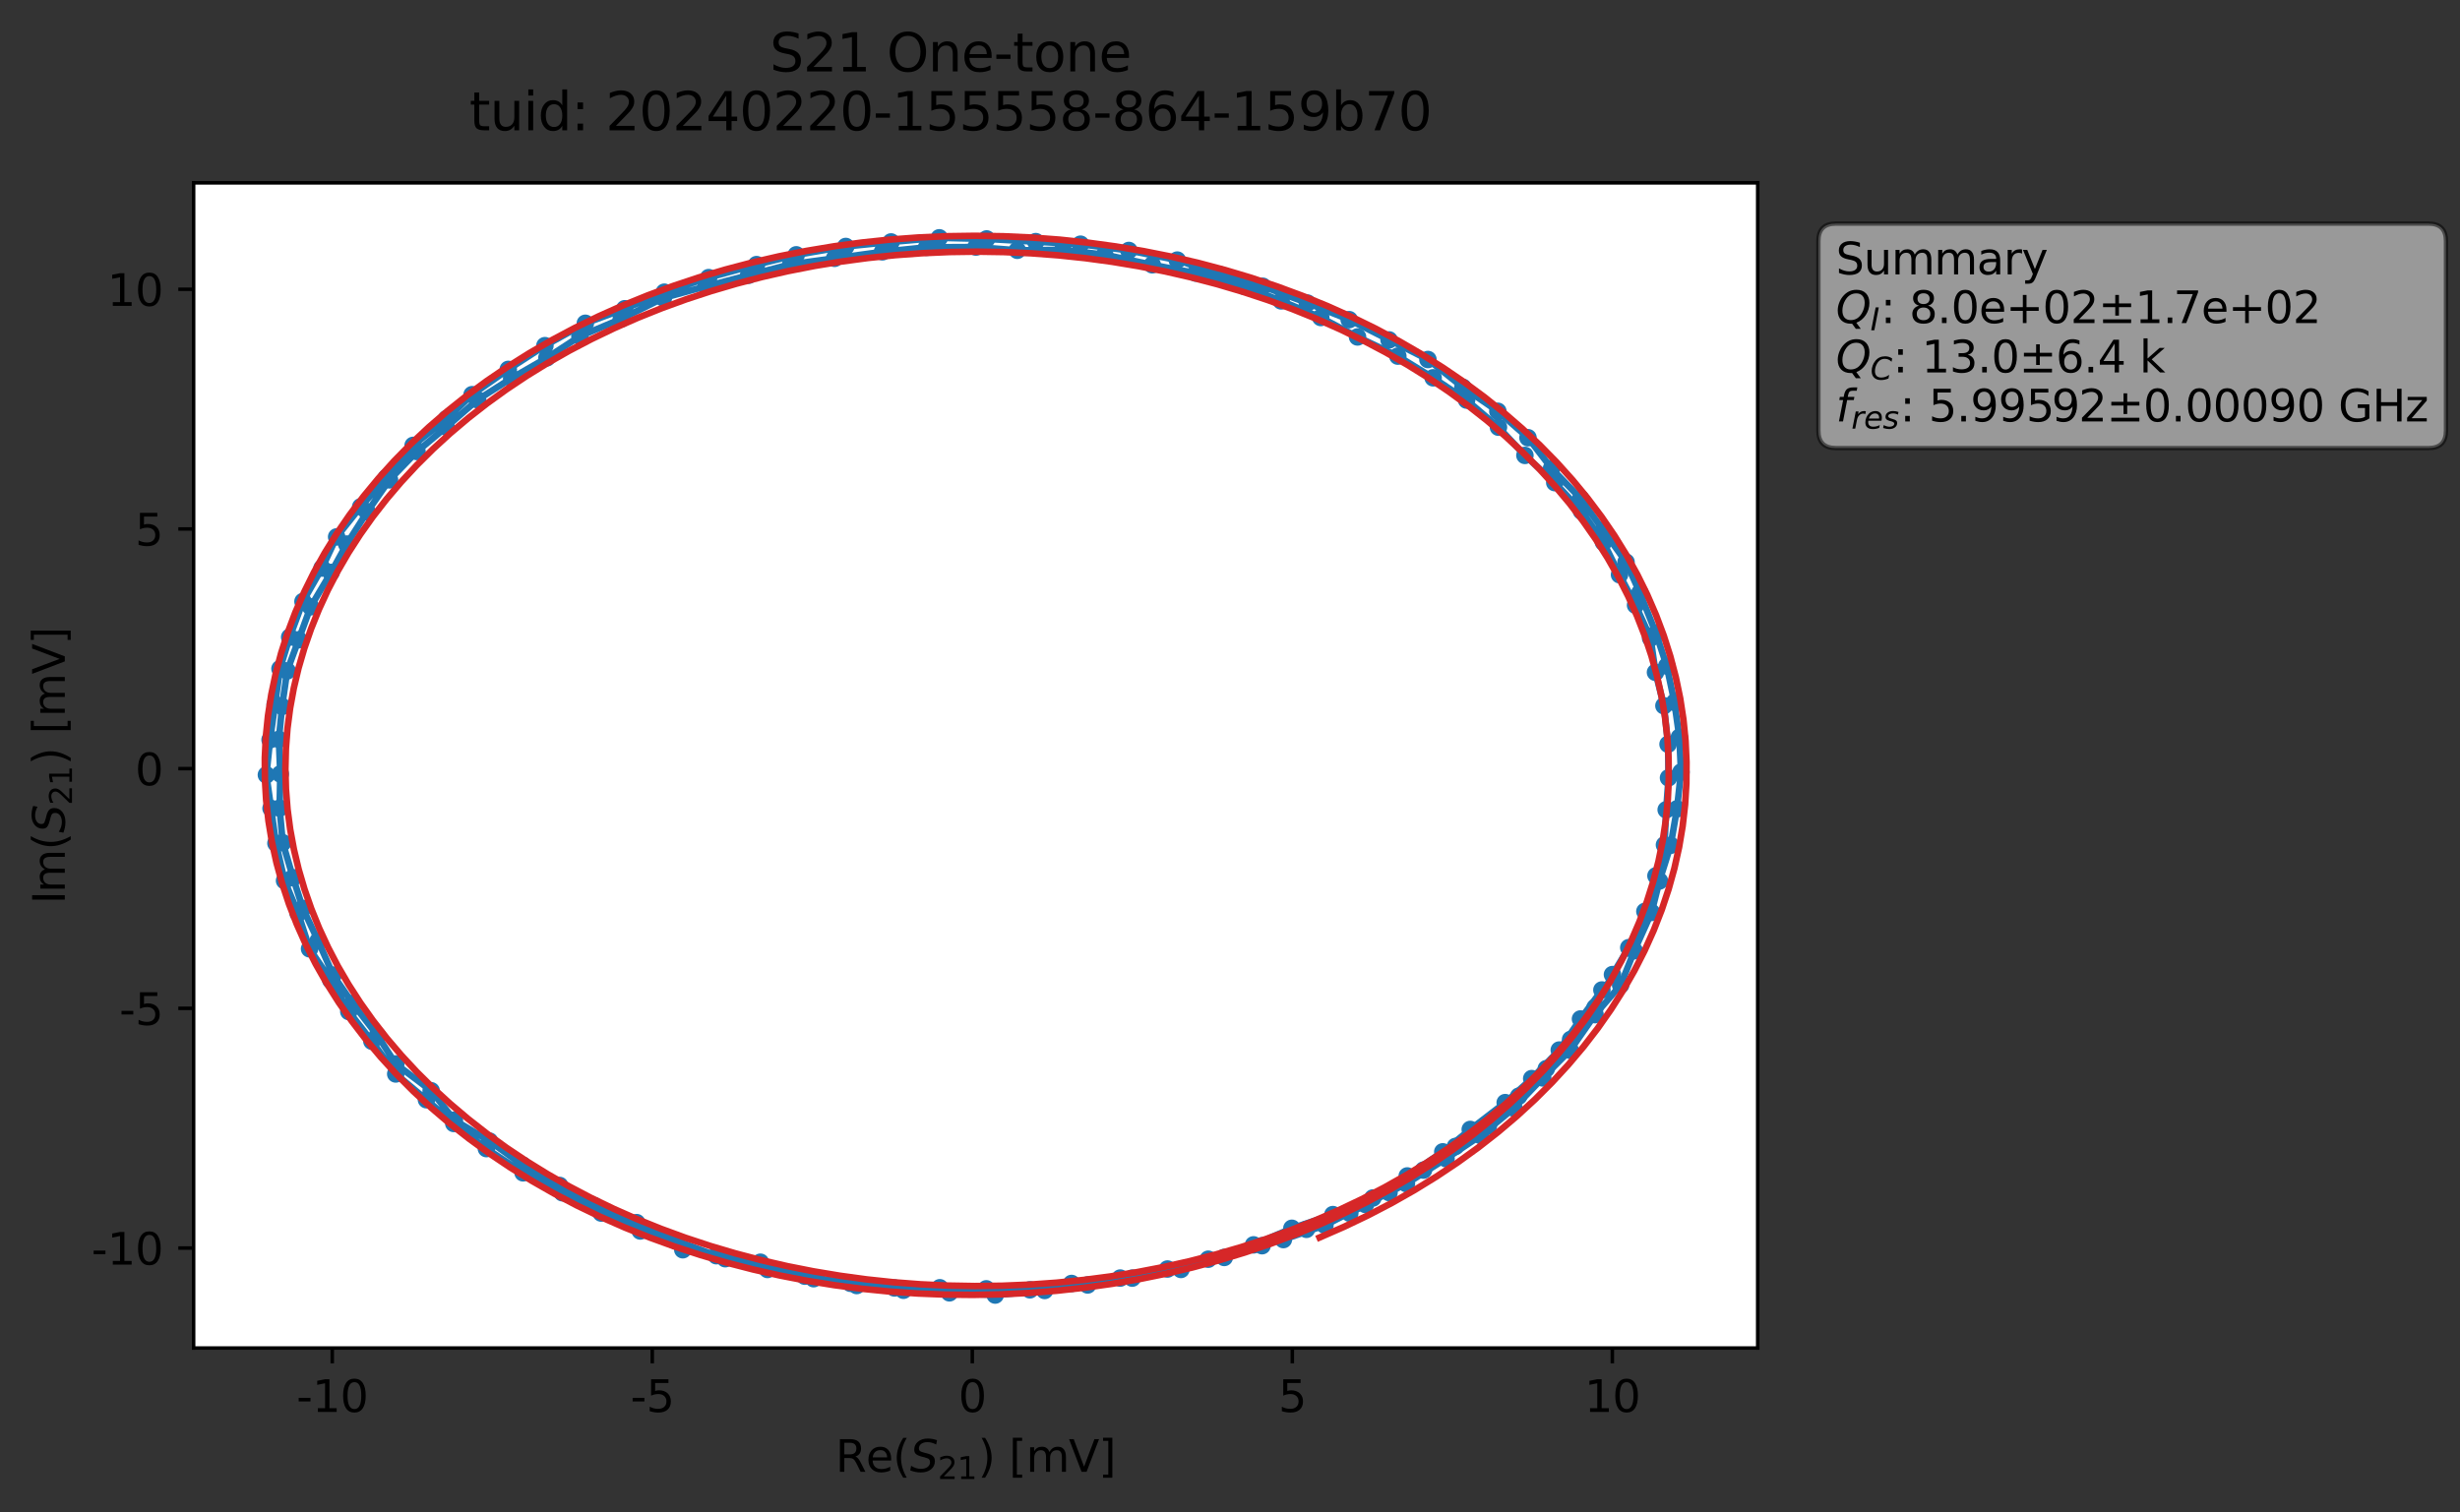 <?xml version="1.0" encoding="utf-8" standalone="no"?>
<!DOCTYPE svg PUBLIC "-//W3C//DTD SVG 1.1//EN"
  "http://www.w3.org/Graphics/SVG/1.1/DTD/svg11.dtd">
<svg xmlns:xlink="http://www.w3.org/1999/xlink" width="561.687pt" height="345.428pt" viewBox="0 0 561.687 345.428" xmlns="http://www.w3.org/2000/svg" version="1.1">
 <rect x="0" y="0" width="561.687" height="345.428" fill="#333333" stroke="none"/>
 <defs>
  <style type="text/css">*{stroke-linejoin: round; stroke-linecap: butt}</style>
 </defs>
 <g id="figure_1">
  <g id="patch_1">
   <path d="M 0 345.428 
L 561.687 345.428 
L 561.687 -0 
L 0 -0 
L 0 345.428 
z
" style="fill: none; opacity: 0"/>
  </g>
  <g id="axes_1">
   <g id="patch_2">
    <path d="M 44.211 307.872 
L 401.331 307.872 
L 401.331 41.76 
L 44.211 41.76 
z
" style="fill: #ffffff"/>
   </g>
   <g id="matplotlib.axis_1">
    <g id="xtick_1">
     <g id="line2d_1">
      <defs>
       <path id="m7765c35b1e" d="M 0 0 
L 0 3.5 
" style="stroke: #000000; stroke-width: 0.8"/>
      </defs>
      <g>
       <use xlink:href="#m7765c35b1e" x="75.861" y="307.872" style="stroke: #000000; stroke-width: 0.8"/>
      </g>
     </g>
     <g id="text_1">
      <!-- -10 -->
      <g transform="translate(67.694 322.47) scale(0.1 -0.1)">
       <defs>
        <path id="DejaVuSans-2d" d="M 313 2009 
L 1997 2009 
L 1997 1497 
L 313 1497 
L 313 2009 
z
" transform="scale(0.016)"/>
        <path id="DejaVuSans-31" d="M 794 531 
L 1825 531 
L 1825 4091 
L 703 3866 
L 703 4441 
L 1819 4666 
L 2450 4666 
L 2450 531 
L 3481 531 
L 3481 0 
L 794 0 
L 794 531 
z
" transform="scale(0.016)"/>
        <path id="DejaVuSans-30" d="M 2034 4250 
Q 1547 4250 1301 3770 
Q 1056 3291 1056 2328 
Q 1056 1369 1301 889 
Q 1547 409 2034 409 
Q 2525 409 2770 889 
Q 3016 1369 3016 2328 
Q 3016 3291 2770 3770 
Q 2525 4250 2034 4250 
z
M 2034 4750 
Q 2819 4750 3233 4129 
Q 3647 3509 3647 2328 
Q 3647 1150 3233 529 
Q 2819 -91 2034 -91 
Q 1250 -91 836 529 
Q 422 1150 422 2328 
Q 422 3509 836 4129 
Q 1250 4750 2034 4750 
z
" transform="scale(0.016)"/>
       </defs>
       <use xlink:href="#DejaVuSans-2d"/>
       <use xlink:href="#DejaVuSans-31" x="36.084"/>
       <use xlink:href="#DejaVuSans-30" x="99.707"/>
      </g>
     </g>
    </g>
    <g id="xtick_2">
     <g id="line2d_2">
      <g>
       <use xlink:href="#m7765c35b1e" x="148.931" y="307.872" style="stroke: #000000; stroke-width: 0.8"/>
      </g>
     </g>
     <g id="text_2">
      <!-- -5 -->
      <g transform="translate(143.946 322.47) scale(0.1 -0.1)">
       <defs>
        <path id="DejaVuSans-35" d="M 691 4666 
L 3169 4666 
L 3169 4134 
L 1269 4134 
L 1269 2991 
Q 1406 3038 1543 3061 
Q 1681 3084 1819 3084 
Q 2600 3084 3056 2656 
Q 3513 2228 3513 1497 
Q 3513 744 3044 326 
Q 2575 -91 1722 -91 
Q 1428 -91 1123 -41 
Q 819 9 494 109 
L 494 744 
Q 775 591 1075 516 
Q 1375 441 1709 441 
Q 2250 441 2565 725 
Q 2881 1009 2881 1497 
Q 2881 1984 2565 2268 
Q 2250 2553 1709 2553 
Q 1456 2553 1204 2497 
Q 953 2441 691 2322 
L 691 4666 
z
" transform="scale(0.016)"/>
       </defs>
       <use xlink:href="#DejaVuSans-2d"/>
       <use xlink:href="#DejaVuSans-35" x="36.084"/>
      </g>
     </g>
    </g>
    <g id="xtick_3">
     <g id="line2d_3">
      <g>
       <use xlink:href="#m7765c35b1e" x="222.002" y="307.872" style="stroke: #000000; stroke-width: 0.8"/>
      </g>
     </g>
     <g id="text_3">
      <!-- 0 -->
      <g transform="translate(218.82 322.47) scale(0.1 -0.1)">
       <use xlink:href="#DejaVuSans-30"/>
      </g>
     </g>
    </g>
    <g id="xtick_4">
     <g id="line2d_4">
      <g>
       <use xlink:href="#m7765c35b1e" x="295.072" y="307.872" style="stroke: #000000; stroke-width: 0.8"/>
      </g>
     </g>
     <g id="text_4">
      <!-- 5 -->
      <g transform="translate(291.891 322.47) scale(0.1 -0.1)">
       <use xlink:href="#DejaVuSans-35"/>
      </g>
     </g>
    </g>
    <g id="xtick_5">
     <g id="line2d_5">
      <g>
       <use xlink:href="#m7765c35b1e" x="368.142" y="307.872" style="stroke: #000000; stroke-width: 0.8"/>
      </g>
     </g>
     <g id="text_5">
      <!-- 10 -->
      <g transform="translate(361.78 322.47) scale(0.1 -0.1)">
       <use xlink:href="#DejaVuSans-31"/>
       <use xlink:href="#DejaVuSans-30" x="63.623"/>
      </g>
     </g>
    </g>
    <g id="text_6">
     <!-- Re$(S_{21})$ [mV] -->
     <g transform="translate(190.771 336.149) scale(0.1 -0.1)">
      <defs>
       <path id="DejaVuSans-52" d="M 2841 2188 
Q 3044 2119 3236 1894 
Q 3428 1669 3622 1275 
L 4263 0 
L 3584 0 
L 2988 1197 
Q 2756 1666 2539 1819 
Q 2322 1972 1947 1972 
L 1259 1972 
L 1259 0 
L 628 0 
L 628 4666 
L 2053 4666 
Q 2853 4666 3247 4331 
Q 3641 3997 3641 3322 
Q 3641 2881 3436 2590 
Q 3231 2300 2841 2188 
z
M 1259 4147 
L 1259 2491 
L 2053 2491 
Q 2509 2491 2742 2702 
Q 2975 2913 2975 3322 
Q 2975 3731 2742 3939 
Q 2509 4147 2053 4147 
L 1259 4147 
z
" transform="scale(0.016)"/>
       <path id="DejaVuSans-65" d="M 3597 1894 
L 3597 1613 
L 953 1613 
Q 991 1019 1311 708 
Q 1631 397 2203 397 
Q 2534 397 2845 478 
Q 3156 559 3463 722 
L 3463 178 
Q 3153 47 2828 -22 
Q 2503 -91 2169 -91 
Q 1331 -91 842 396 
Q 353 884 353 1716 
Q 353 2575 817 3079 
Q 1281 3584 2069 3584 
Q 2775 3584 3186 3129 
Q 3597 2675 3597 1894 
z
M 3022 2063 
Q 3016 2534 2758 2815 
Q 2500 3097 2075 3097 
Q 1594 3097 1305 2825 
Q 1016 2553 972 2059 
L 3022 2063 
z
" transform="scale(0.016)"/>
       <path id="DejaVuSans-28" d="M 1984 4856 
Q 1566 4138 1362 3434 
Q 1159 2731 1159 2009 
Q 1159 1288 1364 580 
Q 1569 -128 1984 -844 
L 1484 -844 
Q 1016 -109 783 600 
Q 550 1309 550 2009 
Q 550 2706 781 3412 
Q 1013 4119 1484 4856 
L 1984 4856 
z
" transform="scale(0.016)"/>
       <path id="DejaVuSans-Oblique-53" d="M 3859 4513 
L 3738 3897 
Q 3422 4066 3111 4152 
Q 2800 4238 2509 4238 
Q 1944 4238 1609 3991 
Q 1275 3744 1275 3334 
Q 1275 3109 1398 2989 
Q 1522 2869 2034 2731 
L 2413 2638 
Q 3053 2472 3303 2217 
Q 3553 1963 3553 1503 
Q 3553 797 2998 353 
Q 2444 -91 1538 -91 
Q 1166 -91 791 -17 
Q 416 56 38 206 
L 166 856 
Q 513 641 861 531 
Q 1209 422 1556 422 
Q 2147 422 2503 684 
Q 2859 947 2859 1369 
Q 2859 1650 2717 1795 
Q 2575 1941 2106 2059 
L 1728 2156 
Q 1081 2325 845 2545 
Q 609 2766 609 3163 
Q 609 3859 1145 4304 
Q 1681 4750 2541 4750 
Q 2875 4750 3203 4690 
Q 3531 4631 3859 4513 
z
" transform="scale(0.016)"/>
       <path id="DejaVuSans-32" d="M 1228 531 
L 3431 531 
L 3431 0 
L 469 0 
L 469 531 
Q 828 903 1448 1529 
Q 2069 2156 2228 2338 
Q 2531 2678 2651 2914 
Q 2772 3150 2772 3378 
Q 2772 3750 2511 3984 
Q 2250 4219 1831 4219 
Q 1534 4219 1204 4116 
Q 875 4013 500 3803 
L 500 4441 
Q 881 4594 1212 4672 
Q 1544 4750 1819 4750 
Q 2544 4750 2975 4387 
Q 3406 4025 3406 3419 
Q 3406 3131 3298 2873 
Q 3191 2616 2906 2266 
Q 2828 2175 2409 1742 
Q 1991 1309 1228 531 
z
" transform="scale(0.016)"/>
       <path id="DejaVuSans-29" d="M 513 4856 
L 1013 4856 
Q 1481 4119 1714 3412 
Q 1947 2706 1947 2009 
Q 1947 1309 1714 600 
Q 1481 -109 1013 -844 
L 513 -844 
Q 928 -128 1133 580 
Q 1338 1288 1338 2009 
Q 1338 2731 1133 3434 
Q 928 4138 513 4856 
z
" transform="scale(0.016)"/>
       <path id="DejaVuSans-20" transform="scale(0.016)"/>
       <path id="DejaVuSans-5b" d="M 550 4863 
L 1875 4863 
L 1875 4416 
L 1125 4416 
L 1125 -397 
L 1875 -397 
L 1875 -844 
L 550 -844 
L 550 4863 
z
" transform="scale(0.016)"/>
       <path id="DejaVuSans-6d" d="M 3328 2828 
Q 3544 3216 3844 3400 
Q 4144 3584 4550 3584 
Q 5097 3584 5394 3201 
Q 5691 2819 5691 2113 
L 5691 0 
L 5113 0 
L 5113 2094 
Q 5113 2597 4934 2840 
Q 4756 3084 4391 3084 
Q 3944 3084 3684 2787 
Q 3425 2491 3425 1978 
L 3425 0 
L 2847 0 
L 2847 2094 
Q 2847 2600 2669 2842 
Q 2491 3084 2119 3084 
Q 1678 3084 1418 2786 
Q 1159 2488 1159 1978 
L 1159 0 
L 581 0 
L 581 3500 
L 1159 3500 
L 1159 2956 
Q 1356 3278 1631 3431 
Q 1906 3584 2284 3584 
Q 2666 3584 2933 3390 
Q 3200 3197 3328 2828 
z
" transform="scale(0.016)"/>
       <path id="DejaVuSans-56" d="M 1831 0 
L 50 4666 
L 709 4666 
L 2188 738 
L 3669 4666 
L 4325 4666 
L 2547 0 
L 1831 0 
z
" transform="scale(0.016)"/>
       <path id="DejaVuSans-5d" d="M 1947 4863 
L 1947 -844 
L 622 -844 
L 622 -397 
L 1369 -397 
L 1369 4416 
L 622 4416 
L 622 4863 
L 1947 4863 
z
" transform="scale(0.016)"/>
      </defs>
      <use xlink:href="#DejaVuSans-52" transform="translate(0 0.016)"/>
      <use xlink:href="#DejaVuSans-65" transform="translate(69.482 0.016)"/>
      <use xlink:href="#DejaVuSans-28" transform="translate(131.006 0.016)"/>
      <use xlink:href="#DejaVuSans-Oblique-53" transform="translate(170.02 0.016)"/>
      <use xlink:href="#DejaVuSans-32" transform="translate(233.496 -16.391) scale(0.7)"/>
      <use xlink:href="#DejaVuSans-31" transform="translate(278.032 -16.391) scale(0.7)"/>
      <use xlink:href="#DejaVuSans-29" transform="translate(325.303 0.016)"/>
      <use xlink:href="#DejaVuSans-20" transform="translate(364.316 0.016)"/>
      <use xlink:href="#DejaVuSans-5b" transform="translate(396.104 0.016)"/>
      <use xlink:href="#DejaVuSans-6d" transform="translate(435.117 0.016)"/>
      <use xlink:href="#DejaVuSans-56" transform="translate(532.529 0.016)"/>
      <use xlink:href="#DejaVuSans-5d" transform="translate(600.938 0.016)"/>
     </g>
    </g>
   </g>
   <g id="matplotlib.axis_2">
    <g id="ytick_1">
     <g id="line2d_6">
      <defs>
       <path id="m80f4a33975" d="M 0 0 
L -3.5 0 
" style="stroke: #000000; stroke-width: 0.8"/>
      </defs>
      <g>
       <use xlink:href="#m80f4a33975" x="44.211" y="285.035" style="stroke: #000000; stroke-width: 0.8"/>
      </g>
     </g>
     <g id="text_7">
      <!-- -10 -->
      <g transform="translate(20.878 288.834) scale(0.1 -0.1)">
       <use xlink:href="#DejaVuSans-2d"/>
       <use xlink:href="#DejaVuSans-31" x="36.084"/>
       <use xlink:href="#DejaVuSans-30" x="99.707"/>
      </g>
     </g>
    </g>
    <g id="ytick_2">
     <g id="line2d_7">
      <g>
       <use xlink:href="#m80f4a33975" x="44.211" y="230.291" style="stroke: #000000; stroke-width: 0.8"/>
      </g>
     </g>
     <g id="text_8">
      <!-- -5 -->
      <g transform="translate(27.241 234.09) scale(0.1 -0.1)">
       <use xlink:href="#DejaVuSans-2d"/>
       <use xlink:href="#DejaVuSans-35" x="36.084"/>
      </g>
     </g>
    </g>
    <g id="ytick_3">
     <g id="line2d_8">
      <g>
       <use xlink:href="#m80f4a33975" x="44.211" y="175.548" style="stroke: #000000; stroke-width: 0.8"/>
      </g>
     </g>
     <g id="text_9">
      <!-- 0 -->
      <g transform="translate(30.848 179.347) scale(0.1 -0.1)">
       <use xlink:href="#DejaVuSans-30"/>
      </g>
     </g>
    </g>
    <g id="ytick_4">
     <g id="line2d_9">
      <g>
       <use xlink:href="#m80f4a33975" x="44.211" y="120.804" style="stroke: #000000; stroke-width: 0.8"/>
      </g>
     </g>
     <g id="text_10">
      <!-- 5 -->
      <g transform="translate(30.848 124.603) scale(0.1 -0.1)">
       <use xlink:href="#DejaVuSans-35"/>
      </g>
     </g>
    </g>
    <g id="ytick_5">
     <g id="line2d_10">
      <g>
       <use xlink:href="#m80f4a33975" x="44.211" y="66.061" style="stroke: #000000; stroke-width: 0.8"/>
      </g>
     </g>
     <g id="text_11">
      <!-- 10 -->
      <g transform="translate(24.486 69.86) scale(0.1 -0.1)">
       <use xlink:href="#DejaVuSans-31"/>
       <use xlink:href="#DejaVuSans-30" x="63.623"/>
      </g>
     </g>
    </g>
    <g id="text_12">
     <!-- Im$(S_{21})$ [mV] -->
     <g transform="translate(14.798 206.466) rotate(-90) scale(0.1 -0.1)">
      <defs>
       <path id="DejaVuSans-49" d="M 628 4666 
L 1259 4666 
L 1259 0 
L 628 0 
L 628 4666 
z
" transform="scale(0.016)"/>
      </defs>
      <use xlink:href="#DejaVuSans-49" transform="translate(0 0.016)"/>
      <use xlink:href="#DejaVuSans-6d" transform="translate(25.867 0.016)"/>
      <use xlink:href="#DejaVuSans-28" transform="translate(123.279 0.016)"/>
      <use xlink:href="#DejaVuSans-Oblique-53" transform="translate(162.293 0.016)"/>
      <use xlink:href="#DejaVuSans-32" transform="translate(225.77 -16.391) scale(0.7)"/>
      <use xlink:href="#DejaVuSans-31" transform="translate(270.306 -16.391) scale(0.7)"/>
      <use xlink:href="#DejaVuSans-29" transform="translate(317.576 0.016)"/>
      <use xlink:href="#DejaVuSans-20" transform="translate(356.59 0.016)"/>
      <use xlink:href="#DejaVuSans-5b" transform="translate(388.377 0.016)"/>
      <use xlink:href="#DejaVuSans-6d" transform="translate(427.391 0.016)"/>
      <use xlink:href="#DejaVuSans-56" transform="translate(524.803 0.016)"/>
      <use xlink:href="#DejaVuSans-5d" transform="translate(593.211 0.016)"/>
     </g>
    </g>
   </g>
   <g id="line2d_11">
    <path d="M 365.759 226.103 
L 360.871 232.72 
L 356.027 239.819 
L 349.735 246.34 
L 343.681 251.827 
L 335.699 257.953 
L 329.427 263.067 
L 321.315 268.575 
L 313.456 273.611 
L 304.334 277.401 
L 294.973 280.528 
L 286.219 284.314 
L 275.876 287.592 
L 266.573 289.832 
L 255.778 291.898 
L 244.67 293.132 
L 235.162 294.58 
L 214.589 294.112 
L 204.221 294.154 
L 194.178 293.087 
L 183.745 291.463 
L 173.624 288.28 
L 163.559 286.79 
L 154.317 283.333 
L 145.369 279.242 
L 135.672 275.347 
L 127.784 270.752 
L 119.371 266.125 
L 111.765 260.62 
L 103.752 255.817 
L 98.443 249.116 
L 90.364 242.994 
L 86.184 236.501 
L 80.527 229.161 
L 76.069 222.695 
L 72.639 214.895 
L 69.158 207.477 
L 66.912 200.452 
L 64.557 192.463 
L 63.84 184.571 
L 63.996 176.763 
L 63.671 168.862 
L 64.408 161.348 
L 65.573 153.232 
L 70.929 138.588 
L 75.59 130.73 
L 79.16 124.257 
L 83.837 116.92 
L 88.94 109.599 
L 95.213 103.126 
L 101.884 97.551 
L 109.047 91.302 
L 116.83 86.357 
L 124.874 81.719 
L 132.409 76.798 
L 141.855 72.82 
L 151.473 68.051 
L 161.225 65.385 
L 180.555 60.351 
L 201.5 57.507 
L 211.574 56.476 
L 222.841 56.421 
L 232.286 57.163 
L 242.685 57.051 
L 252.242 58.167 
L 263.092 60.474 
L 273.051 62.373 
L 284.13 65.402 
L 292.524 68.72 
L 301.569 72.516 
L 309.967 76.955 
L 319.165 81.332 
L 327.23 86.287 
L 334.868 91.377 
L 342.138 97.567 
L 348.18 104.01 
L 354.998 110.227 
L 361.1 116.738 
L 366.111 123.845 
L 369.785 131.259 
L 373.443 138.221 
L 376.878 145.735 
L 377.995 153.556 
L 379.921 161.19 
L 380.864 169.975 
L 380.97 177.65 
L 380.437 184.943 
L 380.044 192.966 
L 378.102 200.025 
L 375.57 208.154 
L 371.897 216.425 
L 368.172 222.582 
L 364.192 230.102 
L 358.611 237.4 
L 353.066 244.071 
L 339.843 257.129 
L 332.321 261.834 
L 325.028 267.238 
L 317.152 272.361 
L 308.191 277.093 
L 288.161 284.504 
L 279.534 287.187 
L 269.642 289.928 
L 258.522 291.908 
L 248.343 293.472 
L 238.52 294.728 
L 227.231 295.776 
L 206.288 294.681 
L 195.609 293.6 
L 185.772 292.039 
L 175.244 289.931 
L 165.585 287.473 
L 155.902 285.428 
L 146.201 281.146 
L 137.269 277.049 
L 128.398 272.412 
L 119.438 267.861 
L 111.059 262.33 
L 103.612 256.59 
L 97.37 251.165 
L 90.357 245.28 
L 84.915 237.807 
L 79.644 231.031 
L 75.524 223.846 
L 70.683 216.7 
L 68.073 208.581 
L 64.972 201.137 
L 63.004 192.597 
L 60.825 176.98 
L 61.667 168.959 
L 63.928 152.727 
L 66.144 145.52 
L 69.179 137.373 
L 73.535 129.744 
L 76.864 122.624 
L 82.364 115.745 
L 88.222 109.081 
L 94.333 101.721 
L 101.99 95.611 
L 107.789 90.139 
L 116.055 84.361 
L 124.42 78.944 
L 133.654 73.835 
L 142.646 70.515 
L 151.682 66.735 
L 161.804 63.404 
L 172.736 60.433 
L 181.809 58.2 
L 193.116 56.291 
L 203.457 55.258 
L 214.465 54.312 
L 225.278 54.57 
L 246.711 55.773 
L 257.751 57.204 
L 268.804 59.401 
L 278.419 62.69 
L 288.328 65.385 
L 298.514 69.213 
L 308.053 73.007 
L 326.038 82.107 
L 334.018 88.459 
L 342.001 93.933 
L 348.881 99.97 
L 354.27 106.974 
L 360.91 113.884 
L 371.273 128.377 
L 374.428 135.396 
L 378.117 144.664 
L 380.572 152.119 
L 382.316 160.409 
L 383.446 168.393 
L 383.82 176.339 
L 382.902 184.73 
L 381.461 193.057 
L 378.9 201.202 
L 377.095 208.392 
L 373.155 217.152 
L 370.035 224.956 
L 364.196 231.735 
L 358.516 239.869 
L 352.242 246.183 
L 345.669 253.094 
L 338.099 259.348 
L 330.171 264.629 
L 321.128 270.336 
L 302.521 279.841 
L 293.034 283.107 
L 293.034 283.107 
" clip-path="url(#pf3391790f3)" style="fill: none; stroke: #1f77b4; stroke-width: 1.5; stroke-linecap: square"/>
    <defs>
     <path id="m85544c6b5d" d="M 0 1.5 
C 0.398 1.5 0.779 1.342 1.061 1.061 
C 1.342 0.779 1.5 0.398 1.5 0 
C 1.5 -0.398 1.342 -0.779 1.061 -1.061 
C 0.779 -1.342 0.398 -1.5 0 -1.5 
C -0.398 -1.5 -0.779 -1.342 -1.061 -1.061 
C -1.342 -0.779 -1.5 -0.398 -1.5 0 
C -1.5 0.398 -1.342 0.779 -1.061 1.061 
C -0.779 1.342 -0.398 1.5 0 1.5 
z
" style="stroke: #1f77b4"/>
    </defs>
    <g clip-path="url(#pf3391790f3)">
     <use xlink:href="#m85544c6b5d" x="365.759" y="226.103" style="fill: #1f77b4; stroke: #1f77b4"/>
     <use xlink:href="#m85544c6b5d" x="360.871" y="232.72" style="fill: #1f77b4; stroke: #1f77b4"/>
     <use xlink:href="#m85544c6b5d" x="356.027" y="239.819" style="fill: #1f77b4; stroke: #1f77b4"/>
     <use xlink:href="#m85544c6b5d" x="349.735" y="246.34" style="fill: #1f77b4; stroke: #1f77b4"/>
     <use xlink:href="#m85544c6b5d" x="343.681" y="251.827" style="fill: #1f77b4; stroke: #1f77b4"/>
     <use xlink:href="#m85544c6b5d" x="335.699" y="257.953" style="fill: #1f77b4; stroke: #1f77b4"/>
     <use xlink:href="#m85544c6b5d" x="329.427" y="263.067" style="fill: #1f77b4; stroke: #1f77b4"/>
     <use xlink:href="#m85544c6b5d" x="321.315" y="268.575" style="fill: #1f77b4; stroke: #1f77b4"/>
     <use xlink:href="#m85544c6b5d" x="313.456" y="273.611" style="fill: #1f77b4; stroke: #1f77b4"/>
     <use xlink:href="#m85544c6b5d" x="304.334" y="277.401" style="fill: #1f77b4; stroke: #1f77b4"/>
     <use xlink:href="#m85544c6b5d" x="294.973" y="280.528" style="fill: #1f77b4; stroke: #1f77b4"/>
     <use xlink:href="#m85544c6b5d" x="286.219" y="284.314" style="fill: #1f77b4; stroke: #1f77b4"/>
     <use xlink:href="#m85544c6b5d" x="275.876" y="287.592" style="fill: #1f77b4; stroke: #1f77b4"/>
     <use xlink:href="#m85544c6b5d" x="266.573" y="289.832" style="fill: #1f77b4; stroke: #1f77b4"/>
     <use xlink:href="#m85544c6b5d" x="255.778" y="291.898" style="fill: #1f77b4; stroke: #1f77b4"/>
     <use xlink:href="#m85544c6b5d" x="244.67" y="293.132" style="fill: #1f77b4; stroke: #1f77b4"/>
     <use xlink:href="#m85544c6b5d" x="235.162" y="294.58" style="fill: #1f77b4; stroke: #1f77b4"/>
     <use xlink:href="#m85544c6b5d" x="225.197" y="294.356" style="fill: #1f77b4; stroke: #1f77b4"/>
     <use xlink:href="#m85544c6b5d" x="214.589" y="294.112" style="fill: #1f77b4; stroke: #1f77b4"/>
     <use xlink:href="#m85544c6b5d" x="204.221" y="294.154" style="fill: #1f77b4; stroke: #1f77b4"/>
     <use xlink:href="#m85544c6b5d" x="194.178" y="293.087" style="fill: #1f77b4; stroke: #1f77b4"/>
     <use xlink:href="#m85544c6b5d" x="183.745" y="291.463" style="fill: #1f77b4; stroke: #1f77b4"/>
     <use xlink:href="#m85544c6b5d" x="173.624" y="288.28" style="fill: #1f77b4; stroke: #1f77b4"/>
     <use xlink:href="#m85544c6b5d" x="163.559" y="286.79" style="fill: #1f77b4; stroke: #1f77b4"/>
     <use xlink:href="#m85544c6b5d" x="154.317" y="283.333" style="fill: #1f77b4; stroke: #1f77b4"/>
     <use xlink:href="#m85544c6b5d" x="145.369" y="279.242" style="fill: #1f77b4; stroke: #1f77b4"/>
     <use xlink:href="#m85544c6b5d" x="135.672" y="275.347" style="fill: #1f77b4; stroke: #1f77b4"/>
     <use xlink:href="#m85544c6b5d" x="127.784" y="270.752" style="fill: #1f77b4; stroke: #1f77b4"/>
     <use xlink:href="#m85544c6b5d" x="119.371" y="266.125" style="fill: #1f77b4; stroke: #1f77b4"/>
     <use xlink:href="#m85544c6b5d" x="111.765" y="260.62" style="fill: #1f77b4; stroke: #1f77b4"/>
     <use xlink:href="#m85544c6b5d" x="103.752" y="255.817" style="fill: #1f77b4; stroke: #1f77b4"/>
     <use xlink:href="#m85544c6b5d" x="98.443" y="249.116" style="fill: #1f77b4; stroke: #1f77b4"/>
     <use xlink:href="#m85544c6b5d" x="90.364" y="242.994" style="fill: #1f77b4; stroke: #1f77b4"/>
     <use xlink:href="#m85544c6b5d" x="86.184" y="236.501" style="fill: #1f77b4; stroke: #1f77b4"/>
     <use xlink:href="#m85544c6b5d" x="80.527" y="229.161" style="fill: #1f77b4; stroke: #1f77b4"/>
     <use xlink:href="#m85544c6b5d" x="76.069" y="222.695" style="fill: #1f77b4; stroke: #1f77b4"/>
     <use xlink:href="#m85544c6b5d" x="72.639" y="214.895" style="fill: #1f77b4; stroke: #1f77b4"/>
     <use xlink:href="#m85544c6b5d" x="69.158" y="207.477" style="fill: #1f77b4; stroke: #1f77b4"/>
     <use xlink:href="#m85544c6b5d" x="66.912" y="200.452" style="fill: #1f77b4; stroke: #1f77b4"/>
     <use xlink:href="#m85544c6b5d" x="64.557" y="192.463" style="fill: #1f77b4; stroke: #1f77b4"/>
     <use xlink:href="#m85544c6b5d" x="63.84" y="184.571" style="fill: #1f77b4; stroke: #1f77b4"/>
     <use xlink:href="#m85544c6b5d" x="63.996" y="176.763" style="fill: #1f77b4; stroke: #1f77b4"/>
     <use xlink:href="#m85544c6b5d" x="63.671" y="168.862" style="fill: #1f77b4; stroke: #1f77b4"/>
     <use xlink:href="#m85544c6b5d" x="64.408" y="161.348" style="fill: #1f77b4; stroke: #1f77b4"/>
     <use xlink:href="#m85544c6b5d" x="65.573" y="153.232" style="fill: #1f77b4; stroke: #1f77b4"/>
     <use xlink:href="#m85544c6b5d" x="68.207" y="146.111" style="fill: #1f77b4; stroke: #1f77b4"/>
     <use xlink:href="#m85544c6b5d" x="70.929" y="138.588" style="fill: #1f77b4; stroke: #1f77b4"/>
     <use xlink:href="#m85544c6b5d" x="75.59" y="130.73" style="fill: #1f77b4; stroke: #1f77b4"/>
     <use xlink:href="#m85544c6b5d" x="79.16" y="124.257" style="fill: #1f77b4; stroke: #1f77b4"/>
     <use xlink:href="#m85544c6b5d" x="83.837" y="116.92" style="fill: #1f77b4; stroke: #1f77b4"/>
     <use xlink:href="#m85544c6b5d" x="88.94" y="109.599" style="fill: #1f77b4; stroke: #1f77b4"/>
     <use xlink:href="#m85544c6b5d" x="95.213" y="103.126" style="fill: #1f77b4; stroke: #1f77b4"/>
     <use xlink:href="#m85544c6b5d" x="101.884" y="97.551" style="fill: #1f77b4; stroke: #1f77b4"/>
     <use xlink:href="#m85544c6b5d" x="109.047" y="91.302" style="fill: #1f77b4; stroke: #1f77b4"/>
     <use xlink:href="#m85544c6b5d" x="116.83" y="86.357" style="fill: #1f77b4; stroke: #1f77b4"/>
     <use xlink:href="#m85544c6b5d" x="124.874" y="81.719" style="fill: #1f77b4; stroke: #1f77b4"/>
     <use xlink:href="#m85544c6b5d" x="132.409" y="76.798" style="fill: #1f77b4; stroke: #1f77b4"/>
     <use xlink:href="#m85544c6b5d" x="141.855" y="72.82" style="fill: #1f77b4; stroke: #1f77b4"/>
     <use xlink:href="#m85544c6b5d" x="151.473" y="68.051" style="fill: #1f77b4; stroke: #1f77b4"/>
     <use xlink:href="#m85544c6b5d" x="161.225" y="65.385" style="fill: #1f77b4; stroke: #1f77b4"/>
     <use xlink:href="#m85544c6b5d" x="170.93" y="62.862" style="fill: #1f77b4; stroke: #1f77b4"/>
     <use xlink:href="#m85544c6b5d" x="180.555" y="60.351" style="fill: #1f77b4; stroke: #1f77b4"/>
     <use xlink:href="#m85544c6b5d" x="190.565" y="58.997" style="fill: #1f77b4; stroke: #1f77b4"/>
     <use xlink:href="#m85544c6b5d" x="201.5" y="57.507" style="fill: #1f77b4; stroke: #1f77b4"/>
     <use xlink:href="#m85544c6b5d" x="211.574" y="56.476" style="fill: #1f77b4; stroke: #1f77b4"/>
     <use xlink:href="#m85544c6b5d" x="222.841" y="56.421" style="fill: #1f77b4; stroke: #1f77b4"/>
     <use xlink:href="#m85544c6b5d" x="232.286" y="57.163" style="fill: #1f77b4; stroke: #1f77b4"/>
     <use xlink:href="#m85544c6b5d" x="242.685" y="57.051" style="fill: #1f77b4; stroke: #1f77b4"/>
     <use xlink:href="#m85544c6b5d" x="252.242" y="58.167" style="fill: #1f77b4; stroke: #1f77b4"/>
     <use xlink:href="#m85544c6b5d" x="263.092" y="60.474" style="fill: #1f77b4; stroke: #1f77b4"/>
     <use xlink:href="#m85544c6b5d" x="273.051" y="62.373" style="fill: #1f77b4; stroke: #1f77b4"/>
     <use xlink:href="#m85544c6b5d" x="284.13" y="65.402" style="fill: #1f77b4; stroke: #1f77b4"/>
     <use xlink:href="#m85544c6b5d" x="292.524" y="68.72" style="fill: #1f77b4; stroke: #1f77b4"/>
     <use xlink:href="#m85544c6b5d" x="301.569" y="72.516" style="fill: #1f77b4; stroke: #1f77b4"/>
     <use xlink:href="#m85544c6b5d" x="309.967" y="76.955" style="fill: #1f77b4; stroke: #1f77b4"/>
     <use xlink:href="#m85544c6b5d" x="319.165" y="81.332" style="fill: #1f77b4; stroke: #1f77b4"/>
     <use xlink:href="#m85544c6b5d" x="327.23" y="86.287" style="fill: #1f77b4; stroke: #1f77b4"/>
     <use xlink:href="#m85544c6b5d" x="334.868" y="91.377" style="fill: #1f77b4; stroke: #1f77b4"/>
     <use xlink:href="#m85544c6b5d" x="342.138" y="97.567" style="fill: #1f77b4; stroke: #1f77b4"/>
     <use xlink:href="#m85544c6b5d" x="348.18" y="104.01" style="fill: #1f77b4; stroke: #1f77b4"/>
     <use xlink:href="#m85544c6b5d" x="354.998" y="110.227" style="fill: #1f77b4; stroke: #1f77b4"/>
     <use xlink:href="#m85544c6b5d" x="361.1" y="116.738" style="fill: #1f77b4; stroke: #1f77b4"/>
     <use xlink:href="#m85544c6b5d" x="366.111" y="123.845" style="fill: #1f77b4; stroke: #1f77b4"/>
     <use xlink:href="#m85544c6b5d" x="369.785" y="131.259" style="fill: #1f77b4; stroke: #1f77b4"/>
     <use xlink:href="#m85544c6b5d" x="373.443" y="138.221" style="fill: #1f77b4; stroke: #1f77b4"/>
     <use xlink:href="#m85544c6b5d" x="376.878" y="145.735" style="fill: #1f77b4; stroke: #1f77b4"/>
     <use xlink:href="#m85544c6b5d" x="377.995" y="153.556" style="fill: #1f77b4; stroke: #1f77b4"/>
     <use xlink:href="#m85544c6b5d" x="379.921" y="161.19" style="fill: #1f77b4; stroke: #1f77b4"/>
     <use xlink:href="#m85544c6b5d" x="380.864" y="169.975" style="fill: #1f77b4; stroke: #1f77b4"/>
     <use xlink:href="#m85544c6b5d" x="380.97" y="177.65" style="fill: #1f77b4; stroke: #1f77b4"/>
     <use xlink:href="#m85544c6b5d" x="380.437" y="184.943" style="fill: #1f77b4; stroke: #1f77b4"/>
     <use xlink:href="#m85544c6b5d" x="380.044" y="192.966" style="fill: #1f77b4; stroke: #1f77b4"/>
     <use xlink:href="#m85544c6b5d" x="378.102" y="200.025" style="fill: #1f77b4; stroke: #1f77b4"/>
     <use xlink:href="#m85544c6b5d" x="375.57" y="208.154" style="fill: #1f77b4; stroke: #1f77b4"/>
     <use xlink:href="#m85544c6b5d" x="371.897" y="216.425" style="fill: #1f77b4; stroke: #1f77b4"/>
     <use xlink:href="#m85544c6b5d" x="368.172" y="222.582" style="fill: #1f77b4; stroke: #1f77b4"/>
     <use xlink:href="#m85544c6b5d" x="364.192" y="230.102" style="fill: #1f77b4; stroke: #1f77b4"/>
     <use xlink:href="#m85544c6b5d" x="358.611" y="237.4" style="fill: #1f77b4; stroke: #1f77b4"/>
     <use xlink:href="#m85544c6b5d" x="353.066" y="244.071" style="fill: #1f77b4; stroke: #1f77b4"/>
     <use xlink:href="#m85544c6b5d" x="346.763" y="250.358" style="fill: #1f77b4; stroke: #1f77b4"/>
     <use xlink:href="#m85544c6b5d" x="339.843" y="257.129" style="fill: #1f77b4; stroke: #1f77b4"/>
     <use xlink:href="#m85544c6b5d" x="332.321" y="261.834" style="fill: #1f77b4; stroke: #1f77b4"/>
     <use xlink:href="#m85544c6b5d" x="325.028" y="267.238" style="fill: #1f77b4; stroke: #1f77b4"/>
     <use xlink:href="#m85544c6b5d" x="317.152" y="272.361" style="fill: #1f77b4; stroke: #1f77b4"/>
     <use xlink:href="#m85544c6b5d" x="308.191" y="277.093" style="fill: #1f77b4; stroke: #1f77b4"/>
     <use xlink:href="#m85544c6b5d" x="298.301" y="280.765" style="fill: #1f77b4; stroke: #1f77b4"/>
     <use xlink:href="#m85544c6b5d" x="288.161" y="284.504" style="fill: #1f77b4; stroke: #1f77b4"/>
     <use xlink:href="#m85544c6b5d" x="279.534" y="287.187" style="fill: #1f77b4; stroke: #1f77b4"/>
     <use xlink:href="#m85544c6b5d" x="269.642" y="289.928" style="fill: #1f77b4; stroke: #1f77b4"/>
     <use xlink:href="#m85544c6b5d" x="258.522" y="291.908" style="fill: #1f77b4; stroke: #1f77b4"/>
     <use xlink:href="#m85544c6b5d" x="248.343" y="293.472" style="fill: #1f77b4; stroke: #1f77b4"/>
     <use xlink:href="#m85544c6b5d" x="238.52" y="294.728" style="fill: #1f77b4; stroke: #1f77b4"/>
     <use xlink:href="#m85544c6b5d" x="227.231" y="295.776" style="fill: #1f77b4; stroke: #1f77b4"/>
     <use xlink:href="#m85544c6b5d" x="216.782" y="295.267" style="fill: #1f77b4; stroke: #1f77b4"/>
     <use xlink:href="#m85544c6b5d" x="206.288" y="294.681" style="fill: #1f77b4; stroke: #1f77b4"/>
     <use xlink:href="#m85544c6b5d" x="195.609" y="293.6" style="fill: #1f77b4; stroke: #1f77b4"/>
     <use xlink:href="#m85544c6b5d" x="185.772" y="292.039" style="fill: #1f77b4; stroke: #1f77b4"/>
     <use xlink:href="#m85544c6b5d" x="175.244" y="289.931" style="fill: #1f77b4; stroke: #1f77b4"/>
     <use xlink:href="#m85544c6b5d" x="165.585" y="287.473" style="fill: #1f77b4; stroke: #1f77b4"/>
     <use xlink:href="#m85544c6b5d" x="155.902" y="285.428" style="fill: #1f77b4; stroke: #1f77b4"/>
     <use xlink:href="#m85544c6b5d" x="146.201" y="281.146" style="fill: #1f77b4; stroke: #1f77b4"/>
     <use xlink:href="#m85544c6b5d" x="137.269" y="277.049" style="fill: #1f77b4; stroke: #1f77b4"/>
     <use xlink:href="#m85544c6b5d" x="128.398" y="272.412" style="fill: #1f77b4; stroke: #1f77b4"/>
     <use xlink:href="#m85544c6b5d" x="119.438" y="267.861" style="fill: #1f77b4; stroke: #1f77b4"/>
     <use xlink:href="#m85544c6b5d" x="111.059" y="262.33" style="fill: #1f77b4; stroke: #1f77b4"/>
     <use xlink:href="#m85544c6b5d" x="103.612" y="256.59" style="fill: #1f77b4; stroke: #1f77b4"/>
     <use xlink:href="#m85544c6b5d" x="97.37" y="251.165" style="fill: #1f77b4; stroke: #1f77b4"/>
     <use xlink:href="#m85544c6b5d" x="90.357" y="245.28" style="fill: #1f77b4; stroke: #1f77b4"/>
     <use xlink:href="#m85544c6b5d" x="84.915" y="237.807" style="fill: #1f77b4; stroke: #1f77b4"/>
     <use xlink:href="#m85544c6b5d" x="79.644" y="231.031" style="fill: #1f77b4; stroke: #1f77b4"/>
     <use xlink:href="#m85544c6b5d" x="75.524" y="223.846" style="fill: #1f77b4; stroke: #1f77b4"/>
     <use xlink:href="#m85544c6b5d" x="70.683" y="216.7" style="fill: #1f77b4; stroke: #1f77b4"/>
     <use xlink:href="#m85544c6b5d" x="68.073" y="208.581" style="fill: #1f77b4; stroke: #1f77b4"/>
     <use xlink:href="#m85544c6b5d" x="64.972" y="201.137" style="fill: #1f77b4; stroke: #1f77b4"/>
     <use xlink:href="#m85544c6b5d" x="63.004" y="192.597" style="fill: #1f77b4; stroke: #1f77b4"/>
     <use xlink:href="#m85544c6b5d" x="61.886" y="184.631" style="fill: #1f77b4; stroke: #1f77b4"/>
     <use xlink:href="#m85544c6b5d" x="60.825" y="176.98" style="fill: #1f77b4; stroke: #1f77b4"/>
     <use xlink:href="#m85544c6b5d" x="61.667" y="168.959" style="fill: #1f77b4; stroke: #1f77b4"/>
     <use xlink:href="#m85544c6b5d" x="62.828" y="160.843" style="fill: #1f77b4; stroke: #1f77b4"/>
     <use xlink:href="#m85544c6b5d" x="63.928" y="152.727" style="fill: #1f77b4; stroke: #1f77b4"/>
     <use xlink:href="#m85544c6b5d" x="66.144" y="145.52" style="fill: #1f77b4; stroke: #1f77b4"/>
     <use xlink:href="#m85544c6b5d" x="69.179" y="137.373" style="fill: #1f77b4; stroke: #1f77b4"/>
     <use xlink:href="#m85544c6b5d" x="73.535" y="129.744" style="fill: #1f77b4; stroke: #1f77b4"/>
     <use xlink:href="#m85544c6b5d" x="76.864" y="122.624" style="fill: #1f77b4; stroke: #1f77b4"/>
     <use xlink:href="#m85544c6b5d" x="82.364" y="115.745" style="fill: #1f77b4; stroke: #1f77b4"/>
     <use xlink:href="#m85544c6b5d" x="88.222" y="109.081" style="fill: #1f77b4; stroke: #1f77b4"/>
     <use xlink:href="#m85544c6b5d" x="94.333" y="101.721" style="fill: #1f77b4; stroke: #1f77b4"/>
     <use xlink:href="#m85544c6b5d" x="101.99" y="95.611" style="fill: #1f77b4; stroke: #1f77b4"/>
     <use xlink:href="#m85544c6b5d" x="107.789" y="90.139" style="fill: #1f77b4; stroke: #1f77b4"/>
     <use xlink:href="#m85544c6b5d" x="116.055" y="84.361" style="fill: #1f77b4; stroke: #1f77b4"/>
     <use xlink:href="#m85544c6b5d" x="124.42" y="78.944" style="fill: #1f77b4; stroke: #1f77b4"/>
     <use xlink:href="#m85544c6b5d" x="133.654" y="73.835" style="fill: #1f77b4; stroke: #1f77b4"/>
     <use xlink:href="#m85544c6b5d" x="142.646" y="70.515" style="fill: #1f77b4; stroke: #1f77b4"/>
     <use xlink:href="#m85544c6b5d" x="151.682" y="66.735" style="fill: #1f77b4; stroke: #1f77b4"/>
     <use xlink:href="#m85544c6b5d" x="161.804" y="63.404" style="fill: #1f77b4; stroke: #1f77b4"/>
     <use xlink:href="#m85544c6b5d" x="172.736" y="60.433" style="fill: #1f77b4; stroke: #1f77b4"/>
     <use xlink:href="#m85544c6b5d" x="181.809" y="58.2" style="fill: #1f77b4; stroke: #1f77b4"/>
     <use xlink:href="#m85544c6b5d" x="193.116" y="56.291" style="fill: #1f77b4; stroke: #1f77b4"/>
     <use xlink:href="#m85544c6b5d" x="203.457" y="55.258" style="fill: #1f77b4; stroke: #1f77b4"/>
     <use xlink:href="#m85544c6b5d" x="214.465" y="54.312" style="fill: #1f77b4; stroke: #1f77b4"/>
     <use xlink:href="#m85544c6b5d" x="225.278" y="54.57" style="fill: #1f77b4; stroke: #1f77b4"/>
     <use xlink:href="#m85544c6b5d" x="236.489" y="55.184" style="fill: #1f77b4; stroke: #1f77b4"/>
     <use xlink:href="#m85544c6b5d" x="246.711" y="55.773" style="fill: #1f77b4; stroke: #1f77b4"/>
     <use xlink:href="#m85544c6b5d" x="257.751" y="57.204" style="fill: #1f77b4; stroke: #1f77b4"/>
     <use xlink:href="#m85544c6b5d" x="268.804" y="59.401" style="fill: #1f77b4; stroke: #1f77b4"/>
     <use xlink:href="#m85544c6b5d" x="278.419" y="62.69" style="fill: #1f77b4; stroke: #1f77b4"/>
     <use xlink:href="#m85544c6b5d" x="288.328" y="65.385" style="fill: #1f77b4; stroke: #1f77b4"/>
     <use xlink:href="#m85544c6b5d" x="298.514" y="69.213" style="fill: #1f77b4; stroke: #1f77b4"/>
     <use xlink:href="#m85544c6b5d" x="308.053" y="73.007" style="fill: #1f77b4; stroke: #1f77b4"/>
     <use xlink:href="#m85544c6b5d" x="317.16" y="77.633" style="fill: #1f77b4; stroke: #1f77b4"/>
     <use xlink:href="#m85544c6b5d" x="326.038" y="82.107" style="fill: #1f77b4; stroke: #1f77b4"/>
     <use xlink:href="#m85544c6b5d" x="334.018" y="88.459" style="fill: #1f77b4; stroke: #1f77b4"/>
     <use xlink:href="#m85544c6b5d" x="342.001" y="93.933" style="fill: #1f77b4; stroke: #1f77b4"/>
     <use xlink:href="#m85544c6b5d" x="348.881" y="99.97" style="fill: #1f77b4; stroke: #1f77b4"/>
     <use xlink:href="#m85544c6b5d" x="354.27" y="106.974" style="fill: #1f77b4; stroke: #1f77b4"/>
     <use xlink:href="#m85544c6b5d" x="360.91" y="113.884" style="fill: #1f77b4; stroke: #1f77b4"/>
     <use xlink:href="#m85544c6b5d" x="366.112" y="121.097" style="fill: #1f77b4; stroke: #1f77b4"/>
     <use xlink:href="#m85544c6b5d" x="371.273" y="128.377" style="fill: #1f77b4; stroke: #1f77b4"/>
     <use xlink:href="#m85544c6b5d" x="374.428" y="135.396" style="fill: #1f77b4; stroke: #1f77b4"/>
     <use xlink:href="#m85544c6b5d" x="378.117" y="144.664" style="fill: #1f77b4; stroke: #1f77b4"/>
     <use xlink:href="#m85544c6b5d" x="380.572" y="152.119" style="fill: #1f77b4; stroke: #1f77b4"/>
     <use xlink:href="#m85544c6b5d" x="382.316" y="160.409" style="fill: #1f77b4; stroke: #1f77b4"/>
     <use xlink:href="#m85544c6b5d" x="383.446" y="168.393" style="fill: #1f77b4; stroke: #1f77b4"/>
     <use xlink:href="#m85544c6b5d" x="383.82" y="176.339" style="fill: #1f77b4; stroke: #1f77b4"/>
     <use xlink:href="#m85544c6b5d" x="382.902" y="184.73" style="fill: #1f77b4; stroke: #1f77b4"/>
     <use xlink:href="#m85544c6b5d" x="381.461" y="193.057" style="fill: #1f77b4; stroke: #1f77b4"/>
     <use xlink:href="#m85544c6b5d" x="378.9" y="201.202" style="fill: #1f77b4; stroke: #1f77b4"/>
     <use xlink:href="#m85544c6b5d" x="377.095" y="208.392" style="fill: #1f77b4; stroke: #1f77b4"/>
     <use xlink:href="#m85544c6b5d" x="373.155" y="217.152" style="fill: #1f77b4; stroke: #1f77b4"/>
     <use xlink:href="#m85544c6b5d" x="370.035" y="224.956" style="fill: #1f77b4; stroke: #1f77b4"/>
     <use xlink:href="#m85544c6b5d" x="364.196" y="231.735" style="fill: #1f77b4; stroke: #1f77b4"/>
     <use xlink:href="#m85544c6b5d" x="358.516" y="239.869" style="fill: #1f77b4; stroke: #1f77b4"/>
     <use xlink:href="#m85544c6b5d" x="352.242" y="246.183" style="fill: #1f77b4; stroke: #1f77b4"/>
     <use xlink:href="#m85544c6b5d" x="345.669" y="253.094" style="fill: #1f77b4; stroke: #1f77b4"/>
     <use xlink:href="#m85544c6b5d" x="338.099" y="259.348" style="fill: #1f77b4; stroke: #1f77b4"/>
     <use xlink:href="#m85544c6b5d" x="330.171" y="264.629" style="fill: #1f77b4; stroke: #1f77b4"/>
     <use xlink:href="#m85544c6b5d" x="321.128" y="270.336" style="fill: #1f77b4; stroke: #1f77b4"/>
     <use xlink:href="#m85544c6b5d" x="311.775" y="275.096" style="fill: #1f77b4; stroke: #1f77b4"/>
     <use xlink:href="#m85544c6b5d" x="302.521" y="279.841" style="fill: #1f77b4; stroke: #1f77b4"/>
     <use xlink:href="#m85544c6b5d" x="293.034" y="283.107" style="fill: #1f77b4; stroke: #1f77b4"/>
    </g>
   </g>
   <g id="line2d_12">
    <path d="M 367.495 224.436 
L 364.737 228.689 
L 361.759 232.854 
L 358.565 236.926 
L 355.162 240.897 
L 351.553 244.762 
L 347.747 248.515 
L 343.748 252.151 
L 339.563 255.664 
L 335.199 259.048 
L 330.663 262.299 
L 325.962 265.412 
L 321.104 268.381 
L 316.097 271.204 
L 310.948 273.875 
L 305.665 276.391 
L 300.257 278.748 
L 294.733 280.942 
L 289.1 282.971 
L 283.369 284.832 
L 277.547 286.521 
L 271.644 288.037 
L 265.669 289.377 
L 259.632 290.539 
L 253.541 291.523 
L 247.406 292.326 
L 241.236 292.948 
L 235.041 293.388 
L 228.831 293.646 
L 222.615 293.72 
L 216.402 293.612 
L 210.203 293.322 
L 204.025 292.85 
L 197.88 292.197 
L 191.775 291.364 
L 185.721 290.353 
L 179.727 289.166 
L 173.801 287.804 
L 167.953 286.27 
L 162.191 284.565 
L 156.525 282.694 
L 150.963 280.658 
L 145.512 278.462 
L 140.182 276.107 
L 134.98 273.599 
L 129.915 270.941 
L 124.993 268.137 
L 120.223 265.192 
L 115.611 262.109 
L 111.165 258.895 
L 106.89 255.552 
L 102.794 252.088 
L 98.883 248.507 
L 95.162 244.814 
L 91.638 241.016 
L 88.315 237.118 
L 85.198 233.125 
L 82.293 229.045 
L 79.603 224.883 
L 77.133 220.645 
L 74.886 216.338 
L 72.866 211.969 
L 71.075 207.545 
L 69.518 203.071 
L 68.195 198.554 
L 67.109 194.003 
L 66.262 189.423 
L 65.655 184.821 
L 65.289 180.205 
L 65.165 175.582 
L 65.282 170.958 
L 65.641 166.341 
L 66.242 161.737 
L 67.082 157.155 
L 68.162 152.599 
L 69.48 148.079 
L 71.033 143.6 
L 72.82 139.17 
L 74.838 134.795 
L 77.083 130.481 
L 79.553 126.237 
L 82.244 122.068 
L 85.151 117.98 
L 88.272 113.98 
L 91.599 110.074 
L 95.13 106.268 
L 98.858 102.568 
L 102.779 98.981 
L 106.885 95.51 
L 111.171 92.162 
L 115.63 88.942 
L 120.256 85.856 
L 125.042 82.907 
L 129.98 80.1 
L 135.062 77.441 
L 140.282 74.933 
L 145.631 72.58 
L 151.101 70.385 
L 156.683 68.354 
L 162.37 66.488 
L 168.152 64.79 
L 174.02 63.264 
L 179.966 61.912 
L 185.98 60.736 
L 192.053 59.739 
L 198.176 58.921 
L 204.338 58.284 
L 210.532 57.83 
L 216.747 57.559 
L 222.973 57.472 
L 229.2 57.568 
L 235.42 57.849 
L 241.622 58.314 
L 247.797 58.962 
L 253.935 59.793 
L 260.027 60.804 
L 266.062 61.996 
L 272.032 63.365 
L 277.927 64.911 
L 283.738 66.631 
L 289.455 68.522 
L 295.07 70.581 
L 300.574 72.806 
L 305.958 75.193 
L 311.214 77.739 
L 316.333 80.439 
L 321.306 83.289 
L 326.128 86.286 
L 330.788 89.425 
L 335.281 92.7 
L 339.599 96.108 
L 343.734 99.641 
L 347.681 103.296 
L 351.433 107.067 
L 354.984 110.947 
L 358.328 114.931 
L 361.46 119.012 
L 364.375 123.184 
L 367.067 127.442 
L 369.533 131.777 
L 371.768 136.183 
L 373.77 140.654 
L 375.533 145.182 
L 377.056 149.761 
L 378.336 154.383 
L 379.371 159.04 
L 380.158 163.727 
L 380.697 168.434 
L 380.986 173.156 
L 381.025 177.883 
L 380.813 182.61 
L 380.351 187.328 
L 379.639 192.03 
L 378.678 196.709 
L 377.47 201.357 
L 376.016 205.967 
L 374.318 210.531 
L 372.379 215.043 
L 370.201 219.495 
L 367.789 223.88 
L 365.145 228.19 
L 362.274 232.42 
L 359.18 236.563 
L 355.867 240.611 
L 352.342 244.558 
L 348.608 248.399 
L 344.673 252.127 
L 340.542 255.735 
L 336.222 259.219 
L 331.718 262.572 
L 327.039 265.789 
L 322.192 268.865 
L 317.184 271.795 
L 312.023 274.575 
L 306.717 277.199 
L 301.274 279.663 
L 295.703 281.965 
L 290.013 284.099 
L 284.213 286.062 
L 278.311 287.851 
L 272.318 289.463 
L 266.242 290.896 
L 260.093 292.147 
L 253.881 293.214 
L 247.616 294.095 
L 241.307 294.789 
L 234.964 295.294 
L 228.599 295.61 
L 222.22 295.735 
L 215.837 295.671 
L 209.462 295.416 
L 203.104 294.971 
L 196.773 294.337 
L 190.479 293.514 
L 184.232 292.504 
L 178.043 291.308 
L 171.92 289.928 
L 165.875 288.366 
L 159.916 286.624 
L 154.052 284.706 
L 148.294 282.614 
L 142.651 280.351 
L 137.131 277.921 
L 131.744 275.328 
L 126.497 272.576 
L 121.4 269.668 
L 116.46 266.61 
L 111.686 263.407 
L 107.085 260.062 
L 102.665 256.583 
L 98.432 252.973 
L 94.393 249.239 
L 90.556 245.387 
L 86.926 241.423 
L 83.508 237.352 
L 80.31 233.182 
L 77.335 228.919 
L 74.588 224.57 
L 72.075 220.141 
L 69.798 215.64 
L 67.763 211.074 
L 65.971 206.45 
L 64.427 201.775 
L 63.132 197.056 
L 62.089 192.302 
L 61.3 187.52 
L 60.766 182.717 
L 60.487 177.901 
L 60.465 173.079 
L 60.699 168.26 
L 61.19 163.451 
L 61.936 158.66 
L 62.937 153.894 
L 64.19 149.16 
L 65.695 144.467 
L 67.448 139.822 
L 69.448 135.232 
L 71.69 130.705 
L 74.172 126.248 
L 76.89 121.867 
L 79.839 117.571 
L 83.015 113.365 
L 86.412 109.257 
L 90.026 105.253 
L 93.851 101.36 
L 97.88 97.583 
L 102.108 93.929 
L 106.528 90.403 
L 111.132 87.012 
L 115.914 83.761 
L 120.866 80.654 
L 125.98 77.698 
L 131.248 74.896 
L 136.662 72.253 
L 142.213 69.774 
L 147.892 67.462 
L 153.69 65.322 
L 159.599 63.356 
L 165.608 61.568 
L 171.709 59.96 
L 177.891 58.536 
L 184.145 57.297 
L 190.461 56.246 
L 196.828 55.385 
L 203.237 54.714 
L 209.678 54.235 
L 216.14 53.949 
L 222.612 53.856 
L 229.086 53.957 
L 235.549 54.25 
L 241.993 54.737 
L 248.406 55.416 
L 254.78 56.286 
L 261.102 57.346 
L 267.364 58.594 
L 273.555 60.028 
L 279.665 61.647 
L 285.686 63.446 
L 291.606 65.425 
L 297.417 67.579 
L 303.11 69.905 
L 308.675 72.4 
L 314.103 75.059 
L 319.386 77.878 
L 324.515 80.854 
L 329.483 83.98 
L 334.28 87.253 
L 338.901 90.667 
L 343.336 94.217 
L 347.579 97.897 
L 351.623 101.701 
L 355.463 105.623 
L 359.09 109.658 
L 362.501 113.797 
L 365.689 118.036 
L 368.649 122.368 
L 371.376 126.784 
L 373.866 131.279 
L 376.115 135.846 
L 378.12 140.476 
L 379.877 145.163 
L 381.383 149.899 
L 382.636 154.677 
L 383.634 159.49 
L 384.375 164.328 
L 384.857 169.185 
L 385.081 174.054 
L 385.046 178.925 
L 384.751 183.792 
L 384.197 188.647 
L 383.386 193.482 
L 382.317 198.29 
L 380.994 203.062 
L 379.417 207.791 
L 377.59 212.469 
L 375.515 217.09 
L 373.195 221.645 
L 370.635 226.128 
L 367.838 230.532 
L 364.808 234.848 
L 361.551 239.071 
L 358.071 243.194 
L 354.374 247.21 
L 350.466 251.112 
L 346.354 254.895 
L 342.042 258.552 
L 337.539 262.078 
L 332.852 265.467 
L 327.988 268.714 
L 322.954 271.812 
L 317.759 274.758 
L 312.411 277.547 
L 306.918 280.174 
L 301.289 282.635 
L 301.289 282.635 
" clip-path="url(#pf3391790f3)" style="fill: none; stroke: #d62728; stroke-width: 1.5; stroke-linecap: square"/>
   </g>
   <g id="patch_3">
    <path d="M 44.211 307.872 
L 44.211 41.76 
" style="fill: none; stroke: #000000; stroke-width: 0.8; stroke-linejoin: miter; stroke-linecap: square"/>
   </g>
   <g id="patch_4">
    <path d="M 401.331 307.872 
L 401.331 41.76 
" style="fill: none; stroke: #000000; stroke-width: 0.8; stroke-linejoin: miter; stroke-linecap: square"/>
   </g>
   <g id="patch_5">
    <path d="M 44.211 307.872 
L 401.331 307.872 
" style="fill: none; stroke: #000000; stroke-width: 0.8; stroke-linejoin: miter; stroke-linecap: square"/>
   </g>
   <g id="patch_6">
    <path d="M 44.211 41.76 
L 401.331 41.76 
" style="fill: none; stroke: #000000; stroke-width: 0.8; stroke-linejoin: miter; stroke-linecap: square"/>
   </g>
   <g id="text_13">
    <g id="patch_7">
     <path d="M 419.187 102.337 
L 554.487 102.337 
Q 558.487 102.337 558.487 98.337 
L 558.487 55.066 
Q 558.487 51.066 554.487 51.066 
L 419.187 51.066 
Q 415.187 51.066 415.187 55.066 
L 415.187 98.337 
Q 415.187 102.337 419.187 102.337 
z
" style="fill: #ffffff; opacity: 0.5; stroke: #000000; stroke-linejoin: miter"/>
    </g>
    <!-- Summary -->
    <g transform="translate(419.187 62.664) scale(0.1 -0.1)">
     <defs>
      <path id="DejaVuSans-53" d="M 3425 4513 
L 3425 3897 
Q 3066 4069 2747 4153 
Q 2428 4238 2131 4238 
Q 1616 4238 1336 4038 
Q 1056 3838 1056 3469 
Q 1056 3159 1242 3001 
Q 1428 2844 1947 2747 
L 2328 2669 
Q 3034 2534 3370 2195 
Q 3706 1856 3706 1288 
Q 3706 609 3251 259 
Q 2797 -91 1919 -91 
Q 1588 -91 1214 -16 
Q 841 59 441 206 
L 441 856 
Q 825 641 1194 531 
Q 1563 422 1919 422 
Q 2459 422 2753 634 
Q 3047 847 3047 1241 
Q 3047 1584 2836 1778 
Q 2625 1972 2144 2069 
L 1759 2144 
Q 1053 2284 737 2584 
Q 422 2884 422 3419 
Q 422 4038 858 4394 
Q 1294 4750 2059 4750 
Q 2388 4750 2728 4690 
Q 3069 4631 3425 4513 
z
" transform="scale(0.016)"/>
      <path id="DejaVuSans-75" d="M 544 1381 
L 544 3500 
L 1119 3500 
L 1119 1403 
Q 1119 906 1312 657 
Q 1506 409 1894 409 
Q 2359 409 2629 706 
Q 2900 1003 2900 1516 
L 2900 3500 
L 3475 3500 
L 3475 0 
L 2900 0 
L 2900 538 
Q 2691 219 2414 64 
Q 2138 -91 1772 -91 
Q 1169 -91 856 284 
Q 544 659 544 1381 
z
M 1991 3584 
L 1991 3584 
z
" transform="scale(0.016)"/>
      <path id="DejaVuSans-61" d="M 2194 1759 
Q 1497 1759 1228 1600 
Q 959 1441 959 1056 
Q 959 750 1161 570 
Q 1363 391 1709 391 
Q 2188 391 2477 730 
Q 2766 1069 2766 1631 
L 2766 1759 
L 2194 1759 
z
M 3341 1997 
L 3341 0 
L 2766 0 
L 2766 531 
Q 2569 213 2275 61 
Q 1981 -91 1556 -91 
Q 1019 -91 701 211 
Q 384 513 384 1019 
Q 384 1609 779 1909 
Q 1175 2209 1959 2209 
L 2766 2209 
L 2766 2266 
Q 2766 2663 2505 2880 
Q 2244 3097 1772 3097 
Q 1472 3097 1187 3025 
Q 903 2953 641 2809 
L 641 3341 
Q 956 3463 1253 3523 
Q 1550 3584 1831 3584 
Q 2591 3584 2966 3190 
Q 3341 2797 3341 1997 
z
" transform="scale(0.016)"/>
      <path id="DejaVuSans-72" d="M 2631 2963 
Q 2534 3019 2420 3045 
Q 2306 3072 2169 3072 
Q 1681 3072 1420 2755 
Q 1159 2438 1159 1844 
L 1159 0 
L 581 0 
L 581 3500 
L 1159 3500 
L 1159 2956 
Q 1341 3275 1631 3429 
Q 1922 3584 2338 3584 
Q 2397 3584 2469 3576 
Q 2541 3569 2628 3553 
L 2631 2963 
z
" transform="scale(0.016)"/>
      <path id="DejaVuSans-79" d="M 2059 -325 
Q 1816 -950 1584 -1140 
Q 1353 -1331 966 -1331 
L 506 -1331 
L 506 -850 
L 844 -850 
Q 1081 -850 1212 -737 
Q 1344 -625 1503 -206 
L 1606 56 
L 191 3500 
L 800 3500 
L 1894 763 
L 2988 3500 
L 3597 3500 
L 2059 -325 
z
" transform="scale(0.016)"/>
     </defs>
     <use xlink:href="#DejaVuSans-53"/>
     <use xlink:href="#DejaVuSans-75" x="63.477"/>
     <use xlink:href="#DejaVuSans-6d" x="126.855"/>
     <use xlink:href="#DejaVuSans-6d" x="224.268"/>
     <use xlink:href="#DejaVuSans-61" x="321.68"/>
     <use xlink:href="#DejaVuSans-72" x="382.959"/>
     <use xlink:href="#DejaVuSans-79" x="424.072"/>
    </g>
    <!-- $Q_I$: 8.0e+02$\pm$1.7e+02  -->
    <g transform="translate(419.187 73.862) scale(0.1 -0.1)">
     <defs>
      <path id="DejaVuSans-Oblique-51" d="M 2309 -84 
Q 2275 -88 2237 -89 
Q 2200 -91 2125 -91 
Q 1250 -91 756 411 
Q 263 913 263 1797 
Q 263 2319 452 2844 
Q 641 3369 978 3788 
Q 1369 4269 1858 4509 
Q 2347 4750 2938 4750 
Q 3794 4750 4287 4245 
Q 4781 3741 4781 2869 
Q 4781 1928 4265 1147 
Q 3750 366 2919 44 
L 3553 -825 
L 2847 -825 
L 2309 -84 
z
M 2919 4238 
Q 2400 4238 2003 3986 
Q 1606 3734 1313 3219 
Q 1125 2891 1026 2522 
Q 928 2153 928 1778 
Q 928 1128 1239 775 
Q 1550 422 2119 422 
Q 2631 422 3032 676 
Q 3434 931 3719 1434 
Q 3909 1772 4009 2142 
Q 4109 2513 4109 2881 
Q 4109 3528 3796 3883 
Q 3484 4238 2919 4238 
z
" transform="scale(0.016)"/>
      <path id="DejaVuSans-Oblique-49" d="M 1081 4666 
L 1716 4666 
L 806 0 
L 172 0 
L 1081 4666 
z
" transform="scale(0.016)"/>
      <path id="DejaVuSans-3a" d="M 750 794 
L 1409 794 
L 1409 0 
L 750 0 
L 750 794 
z
M 750 3309 
L 1409 3309 
L 1409 2516 
L 750 2516 
L 750 3309 
z
" transform="scale(0.016)"/>
      <path id="DejaVuSans-38" d="M 2034 2216 
Q 1584 2216 1326 1975 
Q 1069 1734 1069 1313 
Q 1069 891 1326 650 
Q 1584 409 2034 409 
Q 2484 409 2743 651 
Q 3003 894 3003 1313 
Q 3003 1734 2745 1975 
Q 2488 2216 2034 2216 
z
M 1403 2484 
Q 997 2584 770 2862 
Q 544 3141 544 3541 
Q 544 4100 942 4425 
Q 1341 4750 2034 4750 
Q 2731 4750 3128 4425 
Q 3525 4100 3525 3541 
Q 3525 3141 3298 2862 
Q 3072 2584 2669 2484 
Q 3125 2378 3379 2068 
Q 3634 1759 3634 1313 
Q 3634 634 3220 271 
Q 2806 -91 2034 -91 
Q 1263 -91 848 271 
Q 434 634 434 1313 
Q 434 1759 690 2068 
Q 947 2378 1403 2484 
z
M 1172 3481 
Q 1172 3119 1398 2916 
Q 1625 2713 2034 2713 
Q 2441 2713 2670 2916 
Q 2900 3119 2900 3481 
Q 2900 3844 2670 4047 
Q 2441 4250 2034 4250 
Q 1625 4250 1398 4047 
Q 1172 3844 1172 3481 
z
" transform="scale(0.016)"/>
      <path id="DejaVuSans-2e" d="M 684 794 
L 1344 794 
L 1344 0 
L 684 0 
L 684 794 
z
" transform="scale(0.016)"/>
      <path id="DejaVuSans-2b" d="M 2944 4013 
L 2944 2272 
L 4684 2272 
L 4684 1741 
L 2944 1741 
L 2944 0 
L 2419 0 
L 2419 1741 
L 678 1741 
L 678 2272 
L 2419 2272 
L 2419 4013 
L 2944 4013 
z
" transform="scale(0.016)"/>
      <path id="DejaVuSans-b1" d="M 2944 4013 
L 2944 2803 
L 4684 2803 
L 4684 2272 
L 2944 2272 
L 2944 1063 
L 2419 1063 
L 2419 2272 
L 678 2272 
L 678 2803 
L 2419 2803 
L 2419 4013 
L 2944 4013 
z
M 678 531 
L 4684 531 
L 4684 0 
L 678 0 
L 678 531 
z
" transform="scale(0.016)"/>
      <path id="DejaVuSans-37" d="M 525 4666 
L 3525 4666 
L 3525 4397 
L 1831 0 
L 1172 0 
L 2766 4134 
L 525 4134 
L 525 4666 
z
" transform="scale(0.016)"/>
     </defs>
     <use xlink:href="#DejaVuSans-Oblique-51" transform="translate(0 0.781)"/>
     <use xlink:href="#DejaVuSans-Oblique-49" transform="translate(78.711 -15.625) scale(0.7)"/>
     <use xlink:href="#DejaVuSans-3a" transform="translate(102.09 0.781)"/>
     <use xlink:href="#DejaVuSans-20" transform="translate(135.781 0.781)"/>
     <use xlink:href="#DejaVuSans-38" transform="translate(167.568 0.781)"/>
     <use xlink:href="#DejaVuSans-2e" transform="translate(231.191 0.781)"/>
     <use xlink:href="#DejaVuSans-30" transform="translate(262.979 0.781)"/>
     <use xlink:href="#DejaVuSans-65" transform="translate(326.602 0.781)"/>
     <use xlink:href="#DejaVuSans-2b" transform="translate(388.125 0.781)"/>
     <use xlink:href="#DejaVuSans-30" transform="translate(471.914 0.781)"/>
     <use xlink:href="#DejaVuSans-32" transform="translate(535.537 0.781)"/>
     <use xlink:href="#DejaVuSans-b1" transform="translate(599.16 0.781)"/>
     <use xlink:href="#DejaVuSans-31" transform="translate(682.949 0.781)"/>
     <use xlink:href="#DejaVuSans-2e" transform="translate(746.572 0.781)"/>
     <use xlink:href="#DejaVuSans-37" transform="translate(770.609 0.781)"/>
     <use xlink:href="#DejaVuSans-65" transform="translate(834.232 0.781)"/>
     <use xlink:href="#DejaVuSans-2b" transform="translate(895.756 0.781)"/>
     <use xlink:href="#DejaVuSans-30" transform="translate(979.545 0.781)"/>
     <use xlink:href="#DejaVuSans-32" transform="translate(1043.168 0.781)"/>
     <use xlink:href="#DejaVuSans-20" transform="translate(1106.791 0.781)"/>
    </g>
    <!-- $Q_C$: 13.0$\pm$6.4 k -->
    <g transform="translate(419.187 85.06) scale(0.1 -0.1)">
     <defs>
      <path id="DejaVuSans-Oblique-43" d="M 4447 4306 
L 4319 3641 
Q 4019 3944 3683 4091 
Q 3347 4238 2956 4238 
Q 2422 4238 2017 3981 
Q 1613 3725 1319 3200 
Q 1131 2863 1032 2486 
Q 934 2109 934 1728 
Q 934 1091 1264 756 
Q 1594 422 2222 422 
Q 2656 422 3056 561 
Q 3456 700 3834 978 
L 3688 231 
Q 3316 72 2936 -9 
Q 2556 -91 2175 -91 
Q 1278 -91 773 396 
Q 269 884 269 1753 
Q 269 2309 461 2846 
Q 653 3384 1013 3828 
Q 1394 4300 1883 4525 
Q 2372 4750 3022 4750 
Q 3422 4750 3780 4639 
Q 4138 4528 4447 4306 
z
" transform="scale(0.016)"/>
      <path id="DejaVuSans-33" d="M 2597 2516 
Q 3050 2419 3304 2112 
Q 3559 1806 3559 1356 
Q 3559 666 3084 287 
Q 2609 -91 1734 -91 
Q 1441 -91 1130 -33 
Q 819 25 488 141 
L 488 750 
Q 750 597 1062 519 
Q 1375 441 1716 441 
Q 2309 441 2620 675 
Q 2931 909 2931 1356 
Q 2931 1769 2642 2001 
Q 2353 2234 1838 2234 
L 1294 2234 
L 1294 2753 
L 1863 2753 
Q 2328 2753 2575 2939 
Q 2822 3125 2822 3475 
Q 2822 3834 2567 4026 
Q 2313 4219 1838 4219 
Q 1578 4219 1281 4162 
Q 984 4106 628 3988 
L 628 4550 
Q 988 4650 1302 4700 
Q 1616 4750 1894 4750 
Q 2613 4750 3031 4423 
Q 3450 4097 3450 3541 
Q 3450 3153 3228 2886 
Q 3006 2619 2597 2516 
z
" transform="scale(0.016)"/>
      <path id="DejaVuSans-36" d="M 2113 2584 
Q 1688 2584 1439 2293 
Q 1191 2003 1191 1497 
Q 1191 994 1439 701 
Q 1688 409 2113 409 
Q 2538 409 2786 701 
Q 3034 994 3034 1497 
Q 3034 2003 2786 2293 
Q 2538 2584 2113 2584 
z
M 3366 4563 
L 3366 3988 
Q 3128 4100 2886 4159 
Q 2644 4219 2406 4219 
Q 1781 4219 1451 3797 
Q 1122 3375 1075 2522 
Q 1259 2794 1537 2939 
Q 1816 3084 2150 3084 
Q 2853 3084 3261 2657 
Q 3669 2231 3669 1497 
Q 3669 778 3244 343 
Q 2819 -91 2113 -91 
Q 1303 -91 875 529 
Q 447 1150 447 2328 
Q 447 3434 972 4092 
Q 1497 4750 2381 4750 
Q 2619 4750 2861 4703 
Q 3103 4656 3366 4563 
z
" transform="scale(0.016)"/>
      <path id="DejaVuSans-34" d="M 2419 4116 
L 825 1625 
L 2419 1625 
L 2419 4116 
z
M 2253 4666 
L 3047 4666 
L 3047 1625 
L 3713 1625 
L 3713 1100 
L 3047 1100 
L 3047 0 
L 2419 0 
L 2419 1100 
L 313 1100 
L 313 1709 
L 2253 4666 
z
" transform="scale(0.016)"/>
      <path id="DejaVuSans-6b" d="M 581 4863 
L 1159 4863 
L 1159 1991 
L 2875 3500 
L 3609 3500 
L 1753 1863 
L 3688 0 
L 2938 0 
L 1159 1709 
L 1159 0 
L 581 0 
L 581 4863 
z
" transform="scale(0.016)"/>
     </defs>
     <use xlink:href="#DejaVuSans-Oblique-51" transform="translate(0 0.016)"/>
     <use xlink:href="#DejaVuSans-Oblique-43" transform="translate(78.711 -16.391) scale(0.7)"/>
     <use xlink:href="#DejaVuSans-3a" transform="translate(130.322 0.016)"/>
     <use xlink:href="#DejaVuSans-20" transform="translate(164.014 0.016)"/>
     <use xlink:href="#DejaVuSans-31" transform="translate(195.801 0.016)"/>
     <use xlink:href="#DejaVuSans-33" transform="translate(259.424 0.016)"/>
     <use xlink:href="#DejaVuSans-2e" transform="translate(323.047 0.016)"/>
     <use xlink:href="#DejaVuSans-30" transform="translate(354.834 0.016)"/>
     <use xlink:href="#DejaVuSans-b1" transform="translate(418.457 0.016)"/>
     <use xlink:href="#DejaVuSans-36" transform="translate(502.246 0.016)"/>
     <use xlink:href="#DejaVuSans-2e" transform="translate(565.869 0.016)"/>
     <use xlink:href="#DejaVuSans-34" transform="translate(597.656 0.016)"/>
     <use xlink:href="#DejaVuSans-20" transform="translate(661.279 0.016)"/>
     <use xlink:href="#DejaVuSans-6b" transform="translate(693.066 0.016)"/>
    </g>
    <!-- $f_{res}$: 5.99592$\pm$0.00090 GHz -->
    <g transform="translate(419.187 96.257) scale(0.1 -0.1)">
     <defs>
      <path id="DejaVuSans-Oblique-66" d="M 3059 4863 
L 2969 4384 
L 2419 4384 
Q 2106 4384 1964 4261 
Q 1822 4138 1753 3809 
L 1691 3500 
L 2638 3500 
L 2553 3053 
L 1606 3053 
L 1013 0 
L 434 0 
L 1031 3053 
L 481 3053 
L 563 3500 
L 1113 3500 
L 1159 3744 
Q 1278 4363 1576 4613 
Q 1875 4863 2516 4863 
L 3059 4863 
z
" transform="scale(0.016)"/>
      <path id="DejaVuSans-Oblique-72" d="M 2853 2969 
Q 2766 3016 2653 3041 
Q 2541 3066 2413 3066 
Q 1953 3066 1609 2717 
Q 1266 2369 1153 1784 
L 800 0 
L 225 0 
L 909 3500 
L 1484 3500 
L 1375 2956 
Q 1603 3259 1920 3421 
Q 2238 3584 2597 3584 
Q 2691 3584 2781 3573 
Q 2872 3563 2963 3538 
L 2853 2969 
z
" transform="scale(0.016)"/>
      <path id="DejaVuSans-Oblique-65" d="M 3078 2063 
Q 3088 2113 3092 2166 
Q 3097 2219 3097 2272 
Q 3097 2653 2873 2875 
Q 2650 3097 2266 3097 
Q 1838 3097 1509 2826 
Q 1181 2556 1013 2059 
L 3078 2063 
z
M 3578 1613 
L 903 1613 
Q 884 1494 878 1425 
Q 872 1356 872 1306 
Q 872 872 1139 634 
Q 1406 397 1894 397 
Q 2269 397 2603 481 
Q 2938 566 3225 728 
L 3116 159 
Q 2806 34 2476 -28 
Q 2147 -91 1806 -91 
Q 1078 -91 686 257 
Q 294 606 294 1247 
Q 294 1794 489 2264 
Q 684 2734 1063 3103 
Q 1306 3334 1642 3459 
Q 1978 3584 2356 3584 
Q 2950 3584 3301 3228 
Q 3653 2872 3653 2272 
Q 3653 2128 3634 1964 
Q 3616 1800 3578 1613 
z
" transform="scale(0.016)"/>
      <path id="DejaVuSans-Oblique-73" d="M 3200 3397 
L 3091 2853 
Q 2863 2978 2609 3040 
Q 2356 3103 2088 3103 
Q 1634 3103 1373 2948 
Q 1113 2794 1113 2528 
Q 1113 2219 1719 2053 
Q 1766 2041 1788 2034 
L 1972 1978 
Q 2547 1819 2739 1644 
Q 2931 1469 2931 1166 
Q 2931 609 2489 259 
Q 2047 -91 1331 -91 
Q 1053 -91 747 -37 
Q 441 16 72 128 
L 184 722 
Q 500 559 806 475 
Q 1113 391 1394 391 
Q 1816 391 2080 572 
Q 2344 753 2344 1031 
Q 2344 1331 1650 1516 
L 1591 1531 
L 1394 1581 
Q 956 1697 753 1886 
Q 550 2075 550 2369 
Q 550 2928 970 3256 
Q 1391 3584 2113 3584 
Q 2397 3584 2667 3537 
Q 2938 3491 3200 3397 
z
" transform="scale(0.016)"/>
      <path id="DejaVuSans-39" d="M 703 97 
L 703 672 
Q 941 559 1184 500 
Q 1428 441 1663 441 
Q 2288 441 2617 861 
Q 2947 1281 2994 2138 
Q 2813 1869 2534 1725 
Q 2256 1581 1919 1581 
Q 1219 1581 811 2004 
Q 403 2428 403 3163 
Q 403 3881 828 4315 
Q 1253 4750 1959 4750 
Q 2769 4750 3195 4129 
Q 3622 3509 3622 2328 
Q 3622 1225 3098 567 
Q 2575 -91 1691 -91 
Q 1453 -91 1209 -44 
Q 966 3 703 97 
z
M 1959 2075 
Q 2384 2075 2632 2365 
Q 2881 2656 2881 3163 
Q 2881 3666 2632 3958 
Q 2384 4250 1959 4250 
Q 1534 4250 1286 3958 
Q 1038 3666 1038 3163 
Q 1038 2656 1286 2365 
Q 1534 2075 1959 2075 
z
" transform="scale(0.016)"/>
      <path id="DejaVuSans-47" d="M 3809 666 
L 3809 1919 
L 2778 1919 
L 2778 2438 
L 4434 2438 
L 4434 434 
Q 4069 175 3628 42 
Q 3188 -91 2688 -91 
Q 1594 -91 976 548 
Q 359 1188 359 2328 
Q 359 3472 976 4111 
Q 1594 4750 2688 4750 
Q 3144 4750 3555 4637 
Q 3966 4525 4313 4306 
L 4313 3634 
Q 3963 3931 3569 4081 
Q 3175 4231 2741 4231 
Q 1884 4231 1454 3753 
Q 1025 3275 1025 2328 
Q 1025 1384 1454 906 
Q 1884 428 2741 428 
Q 3075 428 3337 486 
Q 3600 544 3809 666 
z
" transform="scale(0.016)"/>
      <path id="DejaVuSans-48" d="M 628 4666 
L 1259 4666 
L 1259 2753 
L 3553 2753 
L 3553 4666 
L 4184 4666 
L 4184 0 
L 3553 0 
L 3553 2222 
L 1259 2222 
L 1259 0 
L 628 0 
L 628 4666 
z
" transform="scale(0.016)"/>
      <path id="DejaVuSans-7a" d="M 353 3500 
L 3084 3500 
L 3084 2975 
L 922 459 
L 3084 459 
L 3084 0 
L 275 0 
L 275 525 
L 2438 3041 
L 353 3041 
L 353 3500 
z
" transform="scale(0.016)"/>
     </defs>
     <use xlink:href="#DejaVuSans-Oblique-66" transform="translate(0 0.016)"/>
     <use xlink:href="#DejaVuSans-Oblique-72" transform="translate(35.205 -16.391) scale(0.7)"/>
     <use xlink:href="#DejaVuSans-Oblique-65" transform="translate(63.984 -16.391) scale(0.7)"/>
     <use xlink:href="#DejaVuSans-Oblique-73" transform="translate(107.051 -16.391) scale(0.7)"/>
     <use xlink:href="#DejaVuSans-3a" transform="translate(146.255 0.016)"/>
     <use xlink:href="#DejaVuSans-20" transform="translate(179.946 0.016)"/>
     <use xlink:href="#DejaVuSans-35" transform="translate(211.733 0.016)"/>
     <use xlink:href="#DejaVuSans-2e" transform="translate(275.356 0.016)"/>
     <use xlink:href="#DejaVuSans-39" transform="translate(307.144 0.016)"/>
     <use xlink:href="#DejaVuSans-39" transform="translate(370.767 0.016)"/>
     <use xlink:href="#DejaVuSans-35" transform="translate(434.39 0.016)"/>
     <use xlink:href="#DejaVuSans-39" transform="translate(492.513 0.016)"/>
     <use xlink:href="#DejaVuSans-32" transform="translate(554.386 0.016)"/>
     <use xlink:href="#DejaVuSans-b1" transform="translate(618.009 0.016)"/>
     <use xlink:href="#DejaVuSans-30" transform="translate(701.798 0.016)"/>
     <use xlink:href="#DejaVuSans-2e" transform="translate(765.421 0.016)"/>
     <use xlink:href="#DejaVuSans-30" transform="translate(797.208 0.016)"/>
     <use xlink:href="#DejaVuSans-30" transform="translate(860.831 0.016)"/>
     <use xlink:href="#DejaVuSans-30" transform="translate(924.454 0.016)"/>
     <use xlink:href="#DejaVuSans-39" transform="translate(988.077 0.016)"/>
     <use xlink:href="#DejaVuSans-30" transform="translate(1051.7 0.016)"/>
     <use xlink:href="#DejaVuSans-20" transform="translate(1115.323 0.016)"/>
     <use xlink:href="#DejaVuSans-47" transform="translate(1147.11 0.016)"/>
     <use xlink:href="#DejaVuSans-48" transform="translate(1224.601 0.016)"/>
     <use xlink:href="#DejaVuSans-7a" transform="translate(1299.796 0.016)"/>
    </g>
   </g>
  </g>
  <g id="text_14">
   <!-- S21 One-tone -->
   <g transform="translate(175.76 16.318) scale(0.12 -0.12)">
    <defs>
     <path id="DejaVuSans-4f" d="M 2522 4238 
Q 1834 4238 1429 3725 
Q 1025 3213 1025 2328 
Q 1025 1447 1429 934 
Q 1834 422 2522 422 
Q 3209 422 3611 934 
Q 4013 1447 4013 2328 
Q 4013 3213 3611 3725 
Q 3209 4238 2522 4238 
z
M 2522 4750 
Q 3503 4750 4090 4092 
Q 4678 3434 4678 2328 
Q 4678 1225 4090 567 
Q 3503 -91 2522 -91 
Q 1538 -91 948 565 
Q 359 1222 359 2328 
Q 359 3434 948 4092 
Q 1538 4750 2522 4750 
z
" transform="scale(0.016)"/>
     <path id="DejaVuSans-6e" d="M 3513 2113 
L 3513 0 
L 2938 0 
L 2938 2094 
Q 2938 2591 2744 2837 
Q 2550 3084 2163 3084 
Q 1697 3084 1428 2787 
Q 1159 2491 1159 1978 
L 1159 0 
L 581 0 
L 581 3500 
L 1159 3500 
L 1159 2956 
Q 1366 3272 1645 3428 
Q 1925 3584 2291 3584 
Q 2894 3584 3203 3211 
Q 3513 2838 3513 2113 
z
" transform="scale(0.016)"/>
     <path id="DejaVuSans-74" d="M 1172 4494 
L 1172 3500 
L 2356 3500 
L 2356 3053 
L 1172 3053 
L 1172 1153 
Q 1172 725 1289 603 
Q 1406 481 1766 481 
L 2356 481 
L 2356 0 
L 1766 0 
Q 1100 0 847 248 
Q 594 497 594 1153 
L 594 3053 
L 172 3053 
L 172 3500 
L 594 3500 
L 594 4494 
L 1172 4494 
z
" transform="scale(0.016)"/>
     <path id="DejaVuSans-6f" d="M 1959 3097 
Q 1497 3097 1228 2736 
Q 959 2375 959 1747 
Q 959 1119 1226 758 
Q 1494 397 1959 397 
Q 2419 397 2687 759 
Q 2956 1122 2956 1747 
Q 2956 2369 2687 2733 
Q 2419 3097 1959 3097 
z
M 1959 3584 
Q 2709 3584 3137 3096 
Q 3566 2609 3566 1747 
Q 3566 888 3137 398 
Q 2709 -91 1959 -91 
Q 1206 -91 779 398 
Q 353 888 353 1747 
Q 353 2609 779 3096 
Q 1206 3584 1959 3584 
z
" transform="scale(0.016)"/>
    </defs>
    <use xlink:href="#DejaVuSans-53"/>
    <use xlink:href="#DejaVuSans-32" x="63.477"/>
    <use xlink:href="#DejaVuSans-31" x="127.1"/>
    <use xlink:href="#DejaVuSans-20" x="190.723"/>
    <use xlink:href="#DejaVuSans-4f" x="222.51"/>
    <use xlink:href="#DejaVuSans-6e" x="301.221"/>
    <use xlink:href="#DejaVuSans-65" x="364.6"/>
    <use xlink:href="#DejaVuSans-2d" x="426.123"/>
    <use xlink:href="#DejaVuSans-74" x="462.207"/>
    <use xlink:href="#DejaVuSans-6f" x="501.416"/>
    <use xlink:href="#DejaVuSans-6e" x="562.598"/>
    <use xlink:href="#DejaVuSans-65" x="625.977"/>
   </g>
   <!-- tuid: 20240220-155558-864-159b70 -->
   <g transform="translate(107.164 29.756) scale(0.12 -0.12)">
    <defs>
     <path id="DejaVuSans-69" d="M 603 3500 
L 1178 3500 
L 1178 0 
L 603 0 
L 603 3500 
z
M 603 4863 
L 1178 4863 
L 1178 4134 
L 603 4134 
L 603 4863 
z
" transform="scale(0.016)"/>
     <path id="DejaVuSans-64" d="M 2906 2969 
L 2906 4863 
L 3481 4863 
L 3481 0 
L 2906 0 
L 2906 525 
Q 2725 213 2448 61 
Q 2172 -91 1784 -91 
Q 1150 -91 751 415 
Q 353 922 353 1747 
Q 353 2572 751 3078 
Q 1150 3584 1784 3584 
Q 2172 3584 2448 3432 
Q 2725 3281 2906 2969 
z
M 947 1747 
Q 947 1113 1208 752 
Q 1469 391 1925 391 
Q 2381 391 2643 752 
Q 2906 1113 2906 1747 
Q 2906 2381 2643 2742 
Q 2381 3103 1925 3103 
Q 1469 3103 1208 2742 
Q 947 2381 947 1747 
z
" transform="scale(0.016)"/>
     <path id="DejaVuSans-62" d="M 3116 1747 
Q 3116 2381 2855 2742 
Q 2594 3103 2138 3103 
Q 1681 3103 1420 2742 
Q 1159 2381 1159 1747 
Q 1159 1113 1420 752 
Q 1681 391 2138 391 
Q 2594 391 2855 752 
Q 3116 1113 3116 1747 
z
M 1159 2969 
Q 1341 3281 1617 3432 
Q 1894 3584 2278 3584 
Q 2916 3584 3314 3078 
Q 3713 2572 3713 1747 
Q 3713 922 3314 415 
Q 2916 -91 2278 -91 
Q 1894 -91 1617 61 
Q 1341 213 1159 525 
L 1159 0 
L 581 0 
L 581 4863 
L 1159 4863 
L 1159 2969 
z
" transform="scale(0.016)"/>
    </defs>
    <use xlink:href="#DejaVuSans-74"/>
    <use xlink:href="#DejaVuSans-75" x="39.209"/>
    <use xlink:href="#DejaVuSans-69" x="102.588"/>
    <use xlink:href="#DejaVuSans-64" x="130.371"/>
    <use xlink:href="#DejaVuSans-3a" x="193.848"/>
    <use xlink:href="#DejaVuSans-20" x="227.539"/>
    <use xlink:href="#DejaVuSans-32" x="259.326"/>
    <use xlink:href="#DejaVuSans-30" x="322.949"/>
    <use xlink:href="#DejaVuSans-32" x="386.572"/>
    <use xlink:href="#DejaVuSans-34" x="450.195"/>
    <use xlink:href="#DejaVuSans-30" x="513.818"/>
    <use xlink:href="#DejaVuSans-32" x="577.441"/>
    <use xlink:href="#DejaVuSans-32" x="641.064"/>
    <use xlink:href="#DejaVuSans-30" x="704.688"/>
    <use xlink:href="#DejaVuSans-2d" x="768.311"/>
    <use xlink:href="#DejaVuSans-31" x="804.395"/>
    <use xlink:href="#DejaVuSans-35" x="868.018"/>
    <use xlink:href="#DejaVuSans-35" x="931.641"/>
    <use xlink:href="#DejaVuSans-35" x="995.264"/>
    <use xlink:href="#DejaVuSans-35" x="1058.887"/>
    <use xlink:href="#DejaVuSans-38" x="1122.51"/>
    <use xlink:href="#DejaVuSans-2d" x="1186.133"/>
    <use xlink:href="#DejaVuSans-38" x="1222.217"/>
    <use xlink:href="#DejaVuSans-36" x="1285.84"/>
    <use xlink:href="#DejaVuSans-34" x="1349.463"/>
    <use xlink:href="#DejaVuSans-2d" x="1413.086"/>
    <use xlink:href="#DejaVuSans-31" x="1449.17"/>
    <use xlink:href="#DejaVuSans-35" x="1512.793"/>
    <use xlink:href="#DejaVuSans-39" x="1576.416"/>
    <use xlink:href="#DejaVuSans-62" x="1640.039"/>
    <use xlink:href="#DejaVuSans-37" x="1703.516"/>
    <use xlink:href="#DejaVuSans-30" x="1767.139"/>
   </g>
  </g>
 </g>
 <defs>
  <clipPath id="pf3391790f3">
   <rect x="44.211" y="41.76" width="357.12" height="266.112"/>
  </clipPath>
 </defs>
</svg>
